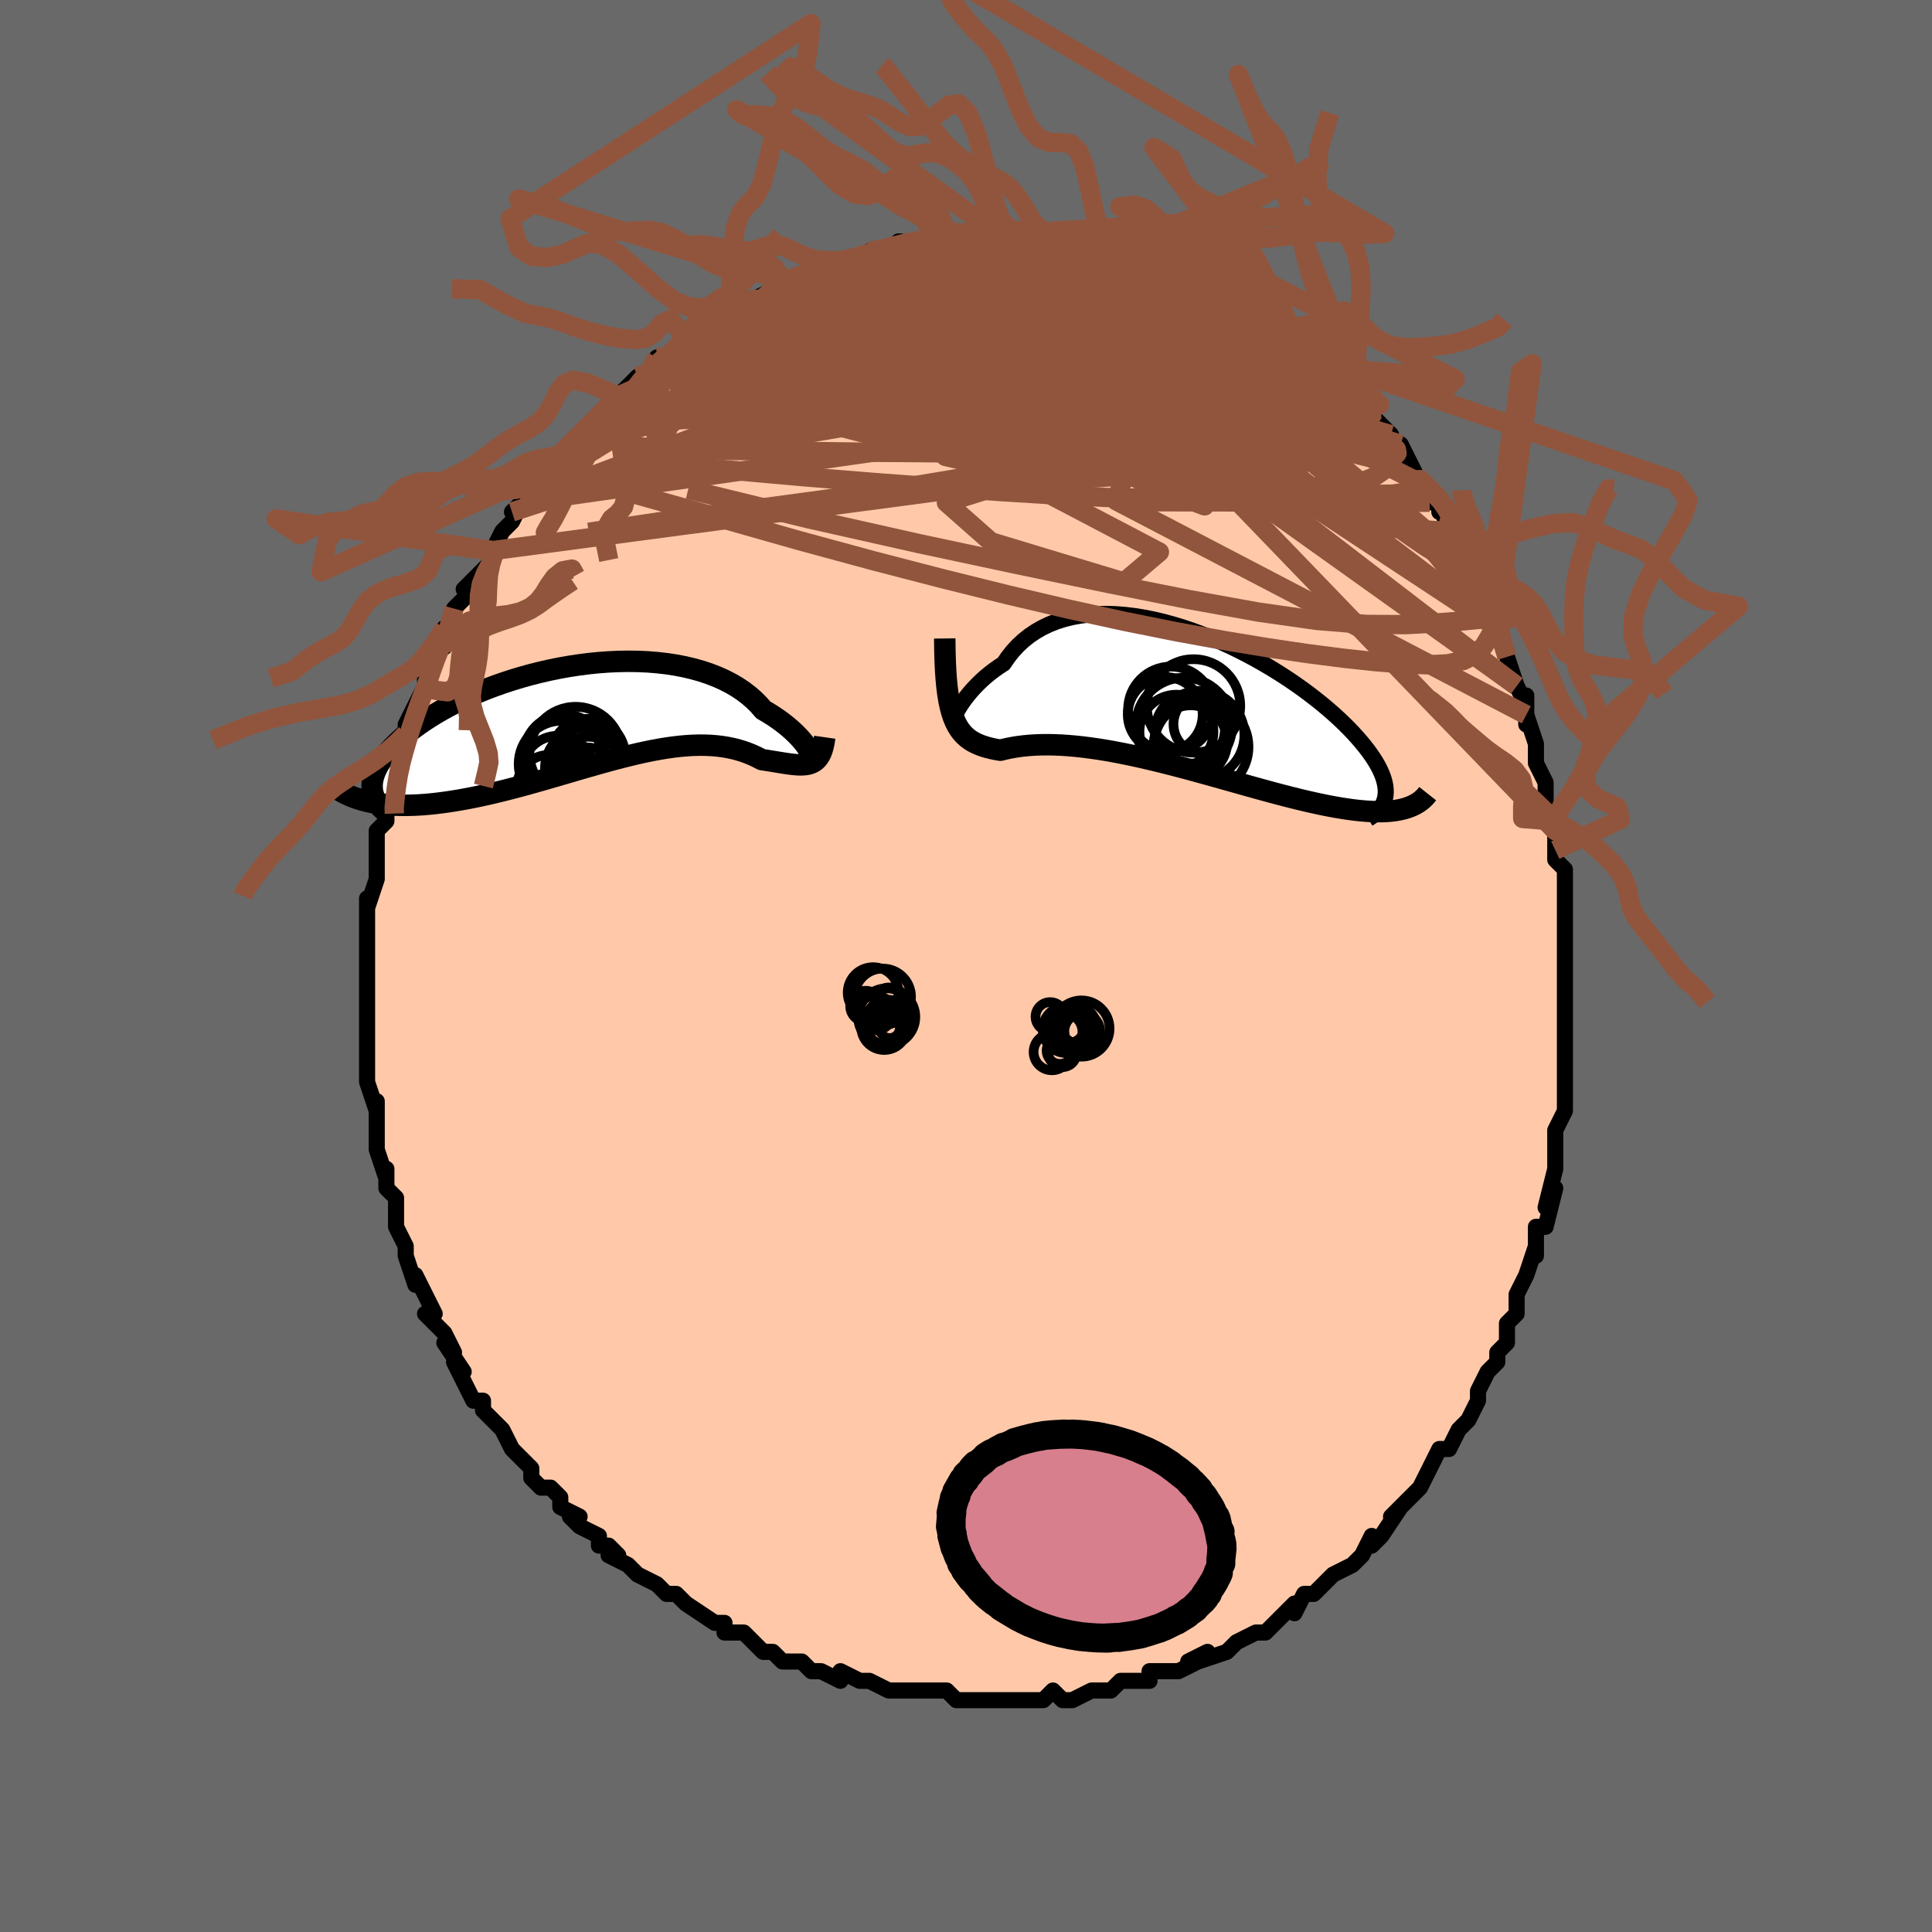 <svg viewBox="-100 -100 200 200" xmlns="http://www.w3.org/2000/svg" width="400" height="400" id="face-svg"><defs><clipPath id="leftEyeClipPath"><polyline points="23.278,3.745,23.162,3.551,23.018,3.333,22.845,3.094,22.643,2.838,22.412,2.567,22.152,2.283,21.862,1.989,21.544,1.687,21.197,1.38,20.82,1.07,20.416,0.757,19.983,0.446,19.523,0.136,19.036,-0.17,18.522,-0.471,18.079,-0.982,17.588,-1.475,17.051,-1.946,16.467,-2.394,15.839,-2.816,15.168,-3.21,14.455,-3.576,13.703,-3.911,12.913,-4.216,12.089,-4.489,11.232,-4.73,10.345,-4.938,9.431,-5.113,8.493,-5.256,7.533,-5.365,6.555,-5.443,5.561,-5.488,4.555,-5.502,3.539,-5.486,2.517,-5.439,1.491,-5.364,0.464,-5.261,-0.561,-5.13,-1.581,-4.974,-2.594,-4.794,-3.596,-4.59,-4.586,-4.364,-5.561,-4.118,-6.519,-3.852,-7.457,-3.568,-8.374,-3.269,-9.268,-2.954,-10.136,-2.626,-10.978,-2.285,-11.792,-1.935,-12.577,-1.575,-13.331,-1.207,-14.054,-0.833,-14.745,-0.454,-15.402,-0.071,-16.027,0.314,-16.619,0.7,-17.176,1.087,-17.701,1.472,-18.192,1.856,-18.651,2.236,-19.078,2.613,-19.473,2.985,-19.839,3.352,-20.176,3.712,-20.483,4.067,-20.761,4.418,-21.01,4.764,-21.229,5.104,-21.419,5.439,-21.581,5.768,-21.714,6.09,-21.82,6.406,-21.898,6.714,-21.949,7.015,-21.973,7.309,-21.971,7.596,-21.944,7.874,-21.892,8.145,-22.463,9.007,-22.047,9.098,-21.617,9.177,-21.173,9.245,-20.715,9.302,-20.243,9.346,-19.757,9.379,-19.258,9.401,-18.745,9.41,-18.219,9.407,-17.68,9.392,-17.129,9.366,-16.565,9.327,-15.989,9.277,-15.402,9.215,-14.801,9.142,-14.185,9.057,-13.555,8.962,-12.911,8.855,-12.254,8.737,-11.583,8.608,-10.901,8.467,-10.207,8.316,-9.501,8.155,-8.786,7.983,-8.061,7.803,-7.328,7.613,-6.586,7.416,-5.838,7.212,-5.084,7.001,-4.324,6.785,-3.56,6.565,-2.793,6.342,-2.023,6.117,-1.252,5.891,-0.48,5.665,0.291,5.441,1.061,5.221,1.829,5.004,2.594,4.794,3.354,4.59,4.109,4.395,4.859,4.21,5.601,4.036,6.336,3.875,7.062,3.727,7.779,3.595,8.486,3.479,9.181,3.38,9.866,3.3,10.537,3.24,11.196,3.199,11.842,3.18,12.473,3.183,13.09,3.208,13.691,3.256,14.277,3.327,14.847,3.421,15.401,3.537,15.938,3.676,16.459,3.837,16.962,4.019,17.449,4.22,17.918,4.44,18.37,4.676,18.797,4.74,19.212,4.806,19.615,4.871,20.006,4.936,20.383,4.998,20.748,5.055,21.1,5.107,21.438,5.152,21.762,5.186,22.073,5.21,22.369,5.219,22.651,5.212,22.918,5.187,23.17,5.14,23.407,5.07"></polyline></clipPath><clipPath id="rightEyeClipPath"><polyline points="-23.715,1.139,-23.584,0.918,-23.427,0.666,-23.243,0.387,-23.032,0.086,-22.794,-0.233,-22.528,-0.567,-22.235,-0.912,-21.914,-1.264,-21.567,-1.621,-21.193,-1.98,-20.792,-2.337,-20.365,-2.69,-19.911,-3.037,-19.433,-3.376,-18.929,-3.704,-18.488,-4.354,-18.003,-4.969,-17.473,-5.544,-16.901,-6.079,-16.287,-6.569,-15.633,-7.014,-14.939,-7.412,-14.209,-7.762,-13.443,-8.063,-12.644,-8.315,-11.815,-8.518,-10.958,-8.672,-10.074,-8.779,-9.168,-8.837,-8.241,-8.85,-7.297,-8.817,-6.337,-8.741,-5.366,-8.622,-4.385,-8.463,-3.397,-8.266,-2.405,-8.031,-1.412,-7.762,-0.42,-7.46,0.567,-7.128,1.548,-6.768,2.52,-6.382,3.48,-5.973,4.427,-5.542,5.358,-5.092,6.271,-4.625,7.164,-4.143,8.035,-3.65,8.883,-3.146,9.705,-2.634,10.502,-2.116,11.271,-1.594,12.011,-1.069,12.721,-0.544,13.4,-0.02,14.049,0.501,14.665,1.017,15.25,1.529,15.803,2.033,16.323,2.53,16.811,3.018,17.268,3.497,17.693,3.965,18.088,4.422,18.454,4.869,18.791,5.304,19.099,5.729,19.379,6.143,19.629,6.546,19.851,6.939,20.044,7.32,20.209,7.689,20.346,8.047,20.455,8.394,20.537,8.728,20.592,9.051,20.621,9.361,20.623,9.66,20.6,9.947,20.551,10.222,22.795,11.239,22.492,11.328,22.171,11.406,21.834,11.472,21.48,11.527,21.108,11.569,20.72,11.599,20.314,11.618,19.891,11.624,19.45,11.618,18.992,11.6,18.517,11.569,18.025,11.527,17.515,11.472,16.989,11.405,16.445,11.327,15.881,11.238,15.299,11.137,14.698,11.025,14.077,10.901,13.438,10.765,12.779,10.618,12.102,10.461,11.407,10.292,10.694,10.114,9.964,9.926,9.218,9.729,8.456,9.524,7.679,9.311,6.888,9.092,6.083,8.867,5.267,8.637,4.44,8.404,3.603,8.169,2.758,7.932,1.906,7.695,1.047,7.458,0.185,7.224,-0.681,6.994,-1.548,6.768,-2.415,6.548,-3.281,6.336,-4.143,6.132,-5.001,5.937,-5.852,5.753,-6.696,5.581,-7.529,5.422,-8.352,5.276,-9.162,5.146,-9.957,5.031,-10.737,4.932,-11.5,4.85,-12.243,4.785,-12.966,4.737,-13.668,4.707,-14.347,4.695,-15.002,4.7,-15.632,4.722,-16.236,4.761,-16.813,4.814,-17.362,4.882,-17.883,4.963,-18.375,5.055,-18.838,5.155,-19.272,5.263,-19.724,5.182,-20.16,5.092,-20.577,4.989,-20.976,4.871,-21.357,4.737,-21.72,4.584,-22.063,4.41,-22.388,4.211,-22.693,3.985,-22.98,3.729,-23.247,3.439,-23.495,3.113,-23.723,2.747,-23.933,2.336,-24.123,1.878"></polyline></clipPath><filter id="fuzzy"><feTurbulence id="turbulence" baseFrequency="0.05" numOctaves="3" type="noise" result="noise"></feTurbulence><feDisplacementMap in="SourceGraphic" in2="noise" scale="2"></feDisplacementMap></filter><linearGradient id="rainbowGradient" x1="0%" y1="0%" x2="100%" y2="0%"><stop offset="0%" style="stop-color: rgb(165, 42, 42);  stop-opacity: 1"></stop><stop offset="50%" style="stop-color: rgb(44, 34, 43);  stop-opacity: 1"></stop><stop offset="100%" style="stop-color: rgb(145, 85, 61);  stop-opacity: 1"></stop></linearGradient></defs><title>That&#39;s an ugly face</title><desc>CREATED BY XUAN TANG, MORE INFO AT TXSTC55.GITHUB.IO</desc><rect x="-100" y="-100" width="100%" height="100%" opacity="1" fill="rgb(105, 105, 105)"></rect><polyline id="faceContour" points="62,1,62,2,62,1,62,3,62,7,62,7,62,8,62,9,62,10,62,11,62,11,62,15,62,15,61,17,61,19,61,19,61,19,61,21,61,21,60,25,61,23,60,27,59,27,59,29,59,30,59,29,58,32,57,34,57,34,57,36,56,37,56,37,56,39,55,40,55,41,54,42,54,42,53,44,53,45,53,45,52,47,52,47,51,48,50,50,49,50,48,52,48,52,47,54,47,54,46,55,46,55,44,57,45,56,43,59,42,60,42,59,41,61,41,61,40,62,38,63,37,64,37,64,36,65,35,65,34,67,34,66,33,67,33,67,31,69,30,69,30,69,28,70,27,71,27,71,24,72,25,71,23,72,24,72,22,73,22,73,19,73,19,74,18,74,16,74,17,74,16,74,15,75,13,75,13,75,11,76,10,76,9,75,8,76,7,76,5,76,5,76,4,76,3,76,2,76,1,76,0,76,-1,76,-2,75,-3,75,-5,75,-4,75,-6,75,-6,75,-8,75,-10,74,-11,74,-11,74,-13,73,-13,73,-13,74,-15,73,-16,73,-17,72,-18,72,-19,72,-20,71,-21,71,-23,69,-24,69,-25,69,-25,68,-26,68,-26,68,-26,68,-29,66,-30,65,-30,65,-31,65,-32,64,-32,64,-34,63,-35,62,-37,61,-36,61,-37,60,-38,60,-38,59,-40,58,-41,57,-40,57,-42,56,-42,55,-43,54,-44,54,-45,53,-45,53,-45,52,-47,50,-48,48,-48,48,-48,48,-50,46,-50,45,-51,45,-52,43,-52,43,-53,41,-52,42,-54,39,-53,40,-54,38,-55,37,-56,36,-55,36,-56,34,-57,32,-57,33,-58,30,-58,29,-58,29,-58,29,-59,27,-59,25,-59,25,-59,24,-60,23,-60,21,-60,22,-61,19,-61,18,-61,17,-61,16,-61,14,-61,15,-62,12,-62,10,-62,11,-62,9,-62,7,-62,8,-62,6,-62,3,-62,3,-62,2,-62,1,-62,1,-62,-3,-62,-2,-62,-4,-62,-6,-62,-6,-62,-7,-62,-6,-61,-9,-61,-9,-61,-12,-61,-12,-61,-14,-60,-15,-60,-16,-60,-16,-60,-18,-59,-19,-60,-19,-59,-22,-58,-24,-58,-24,-58,-24,-58,-25,-57,-27,-56,-29,-56,-29,-56,-29,-56,-30,-55,-32,-55,-33,-54,-35,-54,-33,-53,-37,-53,-37,-52,-38,-51,-39,-52,-39,-50,-41,-49,-42,-49,-43,-49,-43,-48,-45,-47,-46,-46,-48,-47,-47,-46,-48,-45,-49,-44,-50,-44,-51,-42,-53,-42,-53,-41,-54,-41,-54,-39,-56,-39,-56,-38,-57,-38,-57,-36,-59,-37,-58,-37,-58,-34,-61,-35,-60,-32,-62,-32,-63,-31,-63,-31,-63,-29,-65,-29,-65,-28,-66,-27,-66,-25,-67,-26,-67,-25,-68,-23,-69,-24,-68,-22,-69,-22,-69,-20,-70,-19,-71,-19,-71,-19,-71,-18,-71,-16,-72,-15,-72,-14,-73,-13,-73,-13,-73,-12,-73,-10,-74,-8,-74,-7,-75,-7,-75,-6,-75,-7,-75,-4,-75,-4,-75,-2,-76,-2,-76,-1,-76,0,-76,1,-76,2,-76,3,-76,3,-76,4,-76,6,-76,5,-76,7,-76,8,-76,11,-75,10,-75,10,-75,12,-75,13,-75,14,-74,14,-75,15,-74,17,-74,17,-74,20,-73,19,-73,20,-73,21,-72,22,-72,23,-71,25,-71,25,-70,25,-70,26,-70,27,-69,29,-68,29,-68,30,-68,32,-67,31,-67,31,-67,33,-65,33,-66,35,-64,36,-63,37,-63,36,-63,38,-61,39,-61,39,-60,40,-59,41,-58,42,-57,42,-57,44,-55,43,-55,44,-54,45,-53,45,-54,47,-50,46,-52,48,-48,49,-48,49,-47,49,-48,50,-45,50,-46,52,-42,52,-42,51,-43,53,-39,53,-40,53,-40,54,-37,55,-36,55,-35,55,-35,55,-35,56,-32,57,-29,57,-29,58,-27,58,-28,58,-25,58,-26,59,-23,59,-23,59,-22,59,-21,60,-19,60,-17,60,-16,61,-15,61,-14,61,-12,61,-11,62,-10,62,-7,62,-7,62,-5,62,-5,62,-4,62,-4,62,-2,62,1,62,2" fill="#ffc9a9" stroke="black" stroke-width="1.667" stroke-linejoin="round" filter="url(#fuzzy)"></polyline><g transform="translate(22.828 -27.602)"><polyline id="rightCountour" points="-23.715,1.139,-23.584,0.918,-23.427,0.666,-23.243,0.387,-23.032,0.086,-22.794,-0.233,-22.528,-0.567,-22.235,-0.912,-21.914,-1.264,-21.567,-1.621,-21.193,-1.98,-20.792,-2.337,-20.365,-2.69,-19.911,-3.037,-19.433,-3.376,-18.929,-3.704,-18.488,-4.354,-18.003,-4.969,-17.473,-5.544,-16.901,-6.079,-16.287,-6.569,-15.633,-7.014,-14.939,-7.412,-14.209,-7.762,-13.443,-8.063,-12.644,-8.315,-11.815,-8.518,-10.958,-8.672,-10.074,-8.779,-9.168,-8.837,-8.241,-8.85,-7.297,-8.817,-6.337,-8.741,-5.366,-8.622,-4.385,-8.463,-3.397,-8.266,-2.405,-8.031,-1.412,-7.762,-0.42,-7.46,0.567,-7.128,1.548,-6.768,2.52,-6.382,3.48,-5.973,4.427,-5.542,5.358,-5.092,6.271,-4.625,7.164,-4.143,8.035,-3.65,8.883,-3.146,9.705,-2.634,10.502,-2.116,11.271,-1.594,12.011,-1.069,12.721,-0.544,13.4,-0.02,14.049,0.501,14.665,1.017,15.25,1.529,15.803,2.033,16.323,2.53,16.811,3.018,17.268,3.497,17.693,3.965,18.088,4.422,18.454,4.869,18.791,5.304,19.099,5.729,19.379,6.143,19.629,6.546,19.851,6.939,20.044,7.32,20.209,7.689,20.346,8.047,20.455,8.394,20.537,8.728,20.592,9.051,20.621,9.361,20.623,9.66,20.6,9.947,20.551,10.222,22.795,11.239,22.492,11.328,22.171,11.406,21.834,11.472,21.48,11.527,21.108,11.569,20.72,11.599,20.314,11.618,19.891,11.624,19.45,11.618,18.992,11.6,18.517,11.569,18.025,11.527,17.515,11.472,16.989,11.405,16.445,11.327,15.881,11.238,15.299,11.137,14.698,11.025,14.077,10.901,13.438,10.765,12.779,10.618,12.102,10.461,11.407,10.292,10.694,10.114,9.964,9.926,9.218,9.729,8.456,9.524,7.679,9.311,6.888,9.092,6.083,8.867,5.267,8.637,4.44,8.404,3.603,8.169,2.758,7.932,1.906,7.695,1.047,7.458,0.185,7.224,-0.681,6.994,-1.548,6.768,-2.415,6.548,-3.281,6.336,-4.143,6.132,-5.001,5.937,-5.852,5.753,-6.696,5.581,-7.529,5.422,-8.352,5.276,-9.162,5.146,-9.957,5.031,-10.737,4.932,-11.5,4.85,-12.243,4.785,-12.966,4.737,-13.668,4.707,-14.347,4.695,-15.002,4.7,-15.632,4.722,-16.236,4.761,-16.813,4.814,-17.362,4.882,-17.883,4.963,-18.375,5.055,-18.838,5.155,-19.272,5.263,-19.724,5.182,-20.16,5.092,-20.577,4.989,-20.976,4.871,-21.357,4.737,-21.72,4.584,-22.063,4.41,-22.388,4.211,-22.693,3.985,-22.98,3.729,-23.247,3.439,-23.495,3.113,-23.723,2.747,-23.933,2.336,-24.123,1.878" fill="white" stroke="white" stroke-width="0" stroke-linejoin="round" filter="url(#fuzzy)"></polyline></g><g transform="translate(-39.506 -26.041)"><polyline id="leftCountour" points="23.278,3.745,23.162,3.551,23.018,3.333,22.845,3.094,22.643,2.838,22.412,2.567,22.152,2.283,21.862,1.989,21.544,1.687,21.197,1.38,20.82,1.07,20.416,0.757,19.983,0.446,19.523,0.136,19.036,-0.17,18.522,-0.471,18.079,-0.982,17.588,-1.475,17.051,-1.946,16.467,-2.394,15.839,-2.816,15.168,-3.21,14.455,-3.576,13.703,-3.911,12.913,-4.216,12.089,-4.489,11.232,-4.73,10.345,-4.938,9.431,-5.113,8.493,-5.256,7.533,-5.365,6.555,-5.443,5.561,-5.488,4.555,-5.502,3.539,-5.486,2.517,-5.439,1.491,-5.364,0.464,-5.261,-0.561,-5.13,-1.581,-4.974,-2.594,-4.794,-3.596,-4.59,-4.586,-4.364,-5.561,-4.118,-6.519,-3.852,-7.457,-3.568,-8.374,-3.269,-9.268,-2.954,-10.136,-2.626,-10.978,-2.285,-11.792,-1.935,-12.577,-1.575,-13.331,-1.207,-14.054,-0.833,-14.745,-0.454,-15.402,-0.071,-16.027,0.314,-16.619,0.7,-17.176,1.087,-17.701,1.472,-18.192,1.856,-18.651,2.236,-19.078,2.613,-19.473,2.985,-19.839,3.352,-20.176,3.712,-20.483,4.067,-20.761,4.418,-21.01,4.764,-21.229,5.104,-21.419,5.439,-21.581,5.768,-21.714,6.09,-21.82,6.406,-21.898,6.714,-21.949,7.015,-21.973,7.309,-21.971,7.596,-21.944,7.874,-21.892,8.145,-22.463,9.007,-22.047,9.098,-21.617,9.177,-21.173,9.245,-20.715,9.302,-20.243,9.346,-19.757,9.379,-19.258,9.401,-18.745,9.41,-18.219,9.407,-17.68,9.392,-17.129,9.366,-16.565,9.327,-15.989,9.277,-15.402,9.215,-14.801,9.142,-14.185,9.057,-13.555,8.962,-12.911,8.855,-12.254,8.737,-11.583,8.608,-10.901,8.467,-10.207,8.316,-9.501,8.155,-8.786,7.983,-8.061,7.803,-7.328,7.613,-6.586,7.416,-5.838,7.212,-5.084,7.001,-4.324,6.785,-3.56,6.565,-2.793,6.342,-2.023,6.117,-1.252,5.891,-0.48,5.665,0.291,5.441,1.061,5.221,1.829,5.004,2.594,4.794,3.354,4.59,4.109,4.395,4.859,4.21,5.601,4.036,6.336,3.875,7.062,3.727,7.779,3.595,8.486,3.479,9.181,3.38,9.866,3.3,10.537,3.24,11.196,3.199,11.842,3.18,12.473,3.183,13.09,3.208,13.691,3.256,14.277,3.327,14.847,3.421,15.401,3.537,15.938,3.676,16.459,3.837,16.962,4.019,17.449,4.22,17.918,4.44,18.37,4.676,18.797,4.74,19.212,4.806,19.615,4.871,20.006,4.936,20.383,4.998,20.748,5.055,21.1,5.107,21.438,5.152,21.762,5.186,22.073,5.21,22.369,5.219,22.651,5.212,22.918,5.187,23.17,5.14,23.407,5.07" fill="white" stroke="white" stroke-width="0" stroke-linejoin="round" filter="url(#fuzzy)"></polyline></g><g transform="translate(22.828 -27.602)"><polyline id="rightUpper" points="-23.692,0.514,-23.79,0.896,-23.87,1.191,-23.93,1.404,-23.97,1.542,-23.987,1.612,-23.981,1.619,-23.952,1.57,-23.898,1.47,-23.82,1.325,-23.715,1.139,-23.584,0.918,-23.427,0.666,-23.243,0.387,-23.032,0.086,-22.794,-0.233,-22.528,-0.567,-22.235,-0.912,-21.914,-1.264,-21.567,-1.621,-21.193,-1.98,-20.792,-2.337,-20.365,-2.69,-19.911,-3.037,-19.433,-3.376,-18.929,-3.704,-18.488,-4.354,-18.003,-4.969,-17.473,-5.544,-16.901,-6.079,-16.287,-6.569,-15.633,-7.014,-14.939,-7.412,-14.209,-7.762,-13.443,-8.063,-12.644,-8.315,-11.815,-8.518,-10.958,-8.672,-10.074,-8.779,-9.168,-8.837,-8.241,-8.85,-7.297,-8.817,-6.337,-8.741,-5.366,-8.622,-4.385,-8.463,-3.397,-8.266,-2.405,-8.031,-1.412,-7.762,-0.42,-7.46,0.567,-7.128,1.548,-6.768,2.52,-6.382,3.48,-5.973,4.427,-5.542,5.358,-5.092,6.271,-4.625,7.164,-4.143,8.035,-3.65,8.883,-3.146,9.705,-2.634,10.502,-2.116,11.271,-1.594,12.011,-1.069,12.721,-0.544,13.4,-0.02,14.049,0.501,14.665,1.017,15.25,1.529,15.803,2.033,16.323,2.53,16.811,3.018,17.268,3.497,17.693,3.965,18.088,4.422,18.454,4.869,18.791,5.304,19.099,5.729,19.379,6.143,19.629,6.546,19.851,6.939,20.044,7.32,20.209,7.689,20.346,8.047,20.455,8.394,20.537,8.728,20.592,9.051,20.621,9.361,20.623,9.66,20.6,9.947,20.551,10.222,20.478,10.486,20.38,10.738,20.259,10.979,20.115,11.208,19.949,11.426,19.76,11.634,19.551,11.831,19.32,12.018,19.07,12.194,18.8,12.361" fill="none" stroke="black" stroke-width="1.667" stroke-linejoin="round" filter="url(#fuzzy)"></polyline><polyline id="rightLower" points="-25.028,-6.304,-25.014,-5.117,-24.984,-4.026,-24.938,-3.025,-24.875,-2.11,-24.795,-1.275,-24.697,-0.514,-24.581,0.177,-24.447,0.803,-24.295,1.368,-24.123,1.878,-23.933,2.336,-23.723,2.747,-23.495,3.113,-23.247,3.439,-22.98,3.729,-22.693,3.985,-22.388,4.211,-22.063,4.41,-21.72,4.584,-21.357,4.737,-20.976,4.871,-20.577,4.989,-20.16,5.092,-19.724,5.182,-19.272,5.263,-18.838,5.155,-18.375,5.055,-17.883,4.963,-17.362,4.882,-16.813,4.814,-16.236,4.761,-15.632,4.722,-15.002,4.7,-14.347,4.695,-13.668,4.707,-12.966,4.737,-12.243,4.785,-11.5,4.85,-10.737,4.932,-9.957,5.031,-9.162,5.146,-8.352,5.276,-7.529,5.422,-6.696,5.581,-5.852,5.753,-5.001,5.937,-4.143,6.132,-3.281,6.336,-2.415,6.548,-1.548,6.768,-0.681,6.994,0.185,7.224,1.047,7.458,1.906,7.695,2.758,7.932,3.603,8.169,4.44,8.404,5.267,8.637,6.083,8.867,6.888,9.092,7.679,9.311,8.456,9.524,9.218,9.729,9.964,9.926,10.694,10.114,11.407,10.292,12.102,10.461,12.779,10.618,13.438,10.765,14.077,10.901,14.698,11.025,15.299,11.137,15.881,11.238,16.445,11.327,16.989,11.405,17.515,11.472,18.025,11.527,18.517,11.569,18.992,11.6,19.45,11.618,19.891,11.624,20.314,11.618,20.72,11.599,21.108,11.569,21.48,11.527,21.834,11.472,22.171,11.406,22.492,11.328,22.795,11.239,23.083,11.138,23.354,11.027,23.608,10.904,23.847,10.771,24.071,10.627,24.279,10.473,24.472,10.31,24.651,10.136,24.815,9.953,24.966,9.762" fill="none" stroke="black" stroke-width="2.222" stroke-linejoin="round" filter="url(#fuzzy)"></polyline><!--[--><circle r="4.837" cx="0.725" cy="0.68" stroke="black" fill="none" stroke-width="1" filter="url(#fuzzy)" clip-path="url(#rightEyeClipPath)"></circle><circle r="3.774" cx="0.44" cy="4.389" stroke="black" fill="none" stroke-width="1" filter="url(#fuzzy)" clip-path="url(#rightEyeClipPath)"></circle><circle r="3.085" cx="1.734" cy="2.561" stroke="black" fill="none" stroke-width="1" filter="url(#fuzzy)" clip-path="url(#rightEyeClipPath)"></circle><circle r="3.832" cx="-1.041" cy="3.345" stroke="black" fill="none" stroke-width="1" filter="url(#fuzzy)" clip-path="url(#rightEyeClipPath)"></circle><circle r="4.431" cx="-1.617" cy="1.036" stroke="black" fill="none" stroke-width="1" filter="url(#fuzzy)" clip-path="url(#rightEyeClipPath)"></circle><circle r="4.595" cx="1.396" cy="3.701" stroke="black" fill="none" stroke-width="1" filter="url(#fuzzy)" clip-path="url(#rightEyeClipPath)"></circle><circle r="4.914" cx="1.5" cy="4.92" stroke="black" fill="none" stroke-width="1" filter="url(#fuzzy)" clip-path="url(#rightEyeClipPath)"></circle><circle r="4.969" cx="-0.257" cy="2.726" stroke="black" fill="none" stroke-width="1" filter="url(#fuzzy)" clip-path="url(#rightEyeClipPath)"></circle><circle r="3.58" cx="0.396" cy="3.074" stroke="black" fill="none" stroke-width="1" filter="url(#fuzzy)" clip-path="url(#rightEyeClipPath)"></circle><circle r="3.878" cx="-2.206" cy="1.564" stroke="black" fill="none" stroke-width="1" filter="url(#fuzzy)" clip-path="url(#rightEyeClipPath)"></circle><!--]--></g><g transform="translate(-39.506 -26.041)"><polyline id="leftUpper" points="23.026,3.639,23.153,3.875,23.26,4.05,23.346,4.167,23.411,4.233,23.452,4.25,23.469,4.223,23.461,4.155,23.427,4.051,23.366,3.913,23.278,3.745,23.162,3.551,23.018,3.333,22.845,3.094,22.643,2.838,22.412,2.567,22.152,2.283,21.862,1.989,21.544,1.687,21.197,1.38,20.82,1.07,20.416,0.757,19.983,0.446,19.523,0.136,19.036,-0.17,18.522,-0.471,18.079,-0.982,17.588,-1.475,17.051,-1.946,16.467,-2.394,15.839,-2.816,15.168,-3.21,14.455,-3.576,13.703,-3.911,12.913,-4.216,12.089,-4.489,11.232,-4.73,10.345,-4.938,9.431,-5.113,8.493,-5.256,7.533,-5.365,6.555,-5.443,5.561,-5.488,4.555,-5.502,3.539,-5.486,2.517,-5.439,1.491,-5.364,0.464,-5.261,-0.561,-5.13,-1.581,-4.974,-2.594,-4.794,-3.596,-4.59,-4.586,-4.364,-5.561,-4.118,-6.519,-3.852,-7.457,-3.568,-8.374,-3.269,-9.268,-2.954,-10.136,-2.626,-10.978,-2.285,-11.792,-1.935,-12.577,-1.575,-13.331,-1.207,-14.054,-0.833,-14.745,-0.454,-15.402,-0.071,-16.027,0.314,-16.619,0.7,-17.176,1.087,-17.701,1.472,-18.192,1.856,-18.651,2.236,-19.078,2.613,-19.473,2.985,-19.839,3.352,-20.176,3.712,-20.483,4.067,-20.761,4.418,-21.01,4.764,-21.229,5.104,-21.419,5.439,-21.581,5.768,-21.714,6.09,-21.82,6.406,-21.898,6.714,-21.949,7.015,-21.973,7.309,-21.971,7.596,-21.944,7.874,-21.892,8.145,-21.815,8.407,-21.715,8.662,-21.591,8.909,-21.444,9.147,-21.276,9.378,-21.086,9.6,-20.875,9.814,-20.644,10.021,-20.393,10.22,-20.123,10.412" fill="none" stroke="black" stroke-width="2.222" stroke-linejoin="round" filter="url(#fuzzy)"></polyline><polyline id="leftLower" points="24.881,2.359,24.811,2.848,24.723,3.279,24.617,3.654,24.494,3.979,24.354,4.257,24.197,4.492,24.024,4.687,23.834,4.847,23.628,4.973,23.407,5.07,23.17,5.14,22.918,5.187,22.651,5.212,22.369,5.219,22.073,5.21,21.762,5.186,21.438,5.152,21.1,5.107,20.748,5.055,20.383,4.998,20.006,4.936,19.615,4.871,19.212,4.806,18.797,4.74,18.37,4.676,17.918,4.44,17.449,4.22,16.962,4.019,16.459,3.837,15.938,3.676,15.401,3.537,14.847,3.421,14.277,3.327,13.691,3.256,13.09,3.208,12.473,3.183,11.842,3.18,11.196,3.199,10.537,3.24,9.866,3.3,9.181,3.38,8.486,3.479,7.779,3.595,7.062,3.727,6.336,3.875,5.601,4.036,4.859,4.21,4.109,4.395,3.354,4.59,2.594,4.794,1.829,5.004,1.061,5.221,0.291,5.441,-0.48,5.665,-1.252,5.891,-2.023,6.117,-2.793,6.342,-3.56,6.565,-4.324,6.785,-5.084,7.001,-5.838,7.212,-6.586,7.416,-7.328,7.613,-8.061,7.803,-8.786,7.983,-9.501,8.155,-10.207,8.316,-10.901,8.467,-11.583,8.608,-12.254,8.737,-12.911,8.855,-13.555,8.962,-14.185,9.057,-14.801,9.142,-15.402,9.215,-15.989,9.277,-16.565,9.327,-17.129,9.366,-17.68,9.392,-18.219,9.407,-18.745,9.41,-19.258,9.401,-19.757,9.379,-20.243,9.346,-20.715,9.302,-21.173,9.245,-21.617,9.177,-22.047,9.098,-22.463,9.007,-22.865,8.906,-23.252,8.793,-23.625,8.67,-23.984,8.536,-24.329,8.392,-24.661,8.239,-24.978,8.075,-25.282,7.902,-25.573,7.72,-25.852,7.529" fill="none" stroke="black" stroke-width="2.222" stroke-linejoin="round" filter="url(#fuzzy)"></polyline><!--[--><circle r="4.2" cx="-2.072" cy="4.199" stroke="black" fill="none" stroke-width="1" filter="url(#fuzzy)" clip-path="url(#leftEyeClipPath)"></circle><circle r="4.055" cx="0.237" cy="7.471" stroke="black" fill="none" stroke-width="1" filter="url(#fuzzy)" clip-path="url(#leftEyeClipPath)"></circle><circle r="3.771" cx="-2.717" cy="5.972" stroke="black" fill="none" stroke-width="1" filter="url(#fuzzy)" clip-path="url(#leftEyeClipPath)"></circle><circle r="4.778" cx="-0.91" cy="3.986" stroke="black" fill="none" stroke-width="1" filter="url(#fuzzy)" clip-path="url(#leftEyeClipPath)"></circle><circle r="3.828" cx="0.386" cy="4.274" stroke="black" fill="none" stroke-width="1" filter="url(#fuzzy)" clip-path="url(#leftEyeClipPath)"></circle><circle r="3.977" cx="0.415" cy="6.286" stroke="black" fill="none" stroke-width="1" filter="url(#fuzzy)" clip-path="url(#leftEyeClipPath)"></circle><circle r="4.486" cx="-2.317" cy="5.133" stroke="black" fill="none" stroke-width="1" filter="url(#fuzzy)" clip-path="url(#leftEyeClipPath)"></circle><circle r="3.25" cx="-3.701" cy="7.446" stroke="black" fill="none" stroke-width="1" filter="url(#fuzzy)" clip-path="url(#leftEyeClipPath)"></circle><circle r="3.019" cx="-0.116" cy="7.393" stroke="black" fill="none" stroke-width="1" filter="url(#fuzzy)" clip-path="url(#leftEyeClipPath)"></circle><circle r="4.231" cx="0.149" cy="5.61" stroke="black" fill="none" stroke-width="1" filter="url(#fuzzy)" clip-path="url(#leftEyeClipPath)"></circle><!--]--></g><g id="hairs"><!--[--><polyline points="44,-54,44.548,-53.489,44.622,-53.079,44.266,-52.684,43.441,-52.467,42.093,-52.557,40.149,-53.035,37.55,-53.916,34.269,-55.154,30.307,-56.702,25.669,-58.564,20.355,-60.812,14.364,-63.539,7.693,-66.76,0.318,-70.323" fill="none" stroke="rgb(145, 85, 61)" stroke-width="2" stroke-linejoin="round" filter="url(#fuzzy)"></polyline><polyline points="0,-76,1,-75.984,2.027,-75.94,3.062,-75.872,4.144,-75.787,5.29,-75.688,6.492,-75.573,7.733,-75.435,8.984,-75.27,10.189,-75.086,11.275,-74.903,12.181,-74.746,12.876,-74.634,13.36,-74.569,13.645,-74.544,13.726,-74.55,13.574,-74.588,13.133,-74.667,12.325,-74.779,11.143,-74.898" fill="none" stroke="rgb(145, 85, 61)" stroke-width="2" stroke-linejoin="round" filter="url(#fuzzy)"></polyline><polyline points="10,-75,11.504,-74.933,12.403,-74.738,12.926,-74.503,13.243,-74.239,13.421,-73.923,13.44,-73.541,13.233,-73.088,12.742,-72.568,11.934,-71.983,10.807,-71.329,9.37,-70.603,7.617,-69.805,5.523,-68.94,3.046,-68.01,0.147,-67.011,-3.198,-65.931,-6.981,-64.757,-11.177,-63.497,-15.748,-62.192,-20.672,-60.903,-25.976,-59.644,-31.778,-58.302" fill="none" stroke="rgb(145, 85, 61)" stroke-width="2" stroke-linejoin="round" filter="url(#fuzzy)"></polyline><polyline points="-19,-71,-17.701,-71.267,-16.089,-71.741,-14.44,-72.234,-12.83,-72.691,-11.246,-73.103,-9.638,-73.49,-7.969,-73.882,-6.273,-74.29,-4.659,-74.698,-3.257,-75.069,-2.159,-75.37,-1.396,-75.589,-0.951,-75.743,-0.792,-75.871" fill="none" stroke="rgb(145, 85, 61)" stroke-width="2" stroke-linejoin="round" filter="url(#fuzzy)"></polyline><polyline points="33,-65,33.583,-65.052,34.594,-64.356,35.513,-63.629,36.257,-62.993,36.883,-62.41,37.43,-61.856,37.892,-61.347,38.239,-60.915,38.444,-60.595,38.492,-60.414,38.363,-60.395,38.032,-60.552,37.457,-60.902,36.597,-61.463,35.418,-62.266,33.899,-63.34,32.024,-64.703,29.81,-66.332,27.364,-68.142" fill="none" stroke="rgb(145, 85, 61)" stroke-width="2" stroke-linejoin="round" filter="url(#fuzzy)"></polyline><polyline points="-10,-74,-8.367,-74.205,-7.075,-74.425,-5.835,-74.471,-4.434,-74.37,-2.766,-74.192,-0.838,-73.993,1.273,-73.796,3.481,-73.594,5.734,-73.367,8.015,-73.091,10.324,-72.759,12.644,-72.377,14.932,-71.96,17.119,-71.526,19.147,-71.106,20.971,-70.743,22.55,-70.492,23.855,-70.336" fill="none" stroke="rgb(145, 85, 61)" stroke-width="2" stroke-linejoin="round" filter="url(#fuzzy)"></polyline><polyline points="10,-75,10.623,-74.968,11.774,-74.836,12.956,-74.617,14.074,-74.36,15.165,-74.087,16.269,-73.8,17.369,-73.5,18.4,-73.201,19.283,-72.923,19.967,-72.688,20.441,-72.509,20.721,-72.394,20.815,-72.352,20.69,-72.397,20.258,-72.553,19.4,-72.843,18.039,-73.284,16.193,-73.924" fill="none" stroke="rgb(145, 85, 61)" stroke-width="2" stroke-linejoin="round" filter="url(#fuzzy)"></polyline><polyline points="-4,-75,-2.599,-75.604,-1.543,-75.788,-0.422,-75.789,0.824,-75.706,2.153,-75.579,3.518,-75.425,4.889,-75.255,6.256,-75.074,7.624,-74.886,8.994,-74.69,10.365,-74.482,11.714,-74.262,12.997,-74.04,14.156,-73.835,15.139,-73.669,15.93,-73.561,16.544,-73.514,17,-73.519,17.285,-73.569,17.333,-73.665,17.05,-73.81,16.36,-73.954" fill="none" stroke="rgb(145, 85, 61)" stroke-width="2" stroke-linejoin="round" filter="url(#fuzzy)"></polyline><polyline points="36,-63,36.361,-62.855,36.337,-62.326,36.143,-61.583,35.65,-60.759,34.773,-59.896,33.478,-59.009,31.741,-58.111,29.53,-57.212,26.817,-56.317,23.578,-55.423,19.805,-54.52,15.498,-53.589,10.655,-52.612,5.275,-51.58,-0.647,-50.505,-7.106,-49.423,-14.105,-48.371,-21.679,-47.346,-29.946,-46.252,-39.058,-44.9" fill="none" stroke="rgb(145, 85, 61)" stroke-width="2" stroke-linejoin="round" filter="url(#fuzzy)"></polyline><polyline points="54,-37,54.233,-36.251,53.325,-35.905,51.537,-35.732,48.981,-35.531,45.652,-35.341,41.474,-35.359,36.357,-35.769,30.228,-36.642,23.044,-37.941,14.79,-39.587,5.469,-41.52,-4.912,-43.735,-16.338,-46.302,-28.762,-49.335" fill="none" stroke="rgb(145, 85, 61)" stroke-width="2" stroke-linejoin="round" filter="url(#fuzzy)"></polyline><polyline points="43,-55,43.767,-54.169,44.133,-53.515,44.153,-52.82,43.851,-52.058,43.218,-51.298,42.226,-50.621,40.839,-50.071,39.037,-49.642,36.815,-49.298,34.175,-48.998,31.109,-48.731,27.606,-48.514,23.656,-48.385,19.262,-48.378,14.432,-48.507,9.168,-48.762,3.455,-49.118,-2.741,-49.55,-9.462,-50.053,-16.755,-50.643,-24.637,-51.347,-33.052,-52.174" fill="none" stroke="rgb(145, 85, 61)" stroke-width="2" stroke-linejoin="round" filter="url(#fuzzy)"></polyline><polyline points="15,-74,16.501,-73.89,17.811,-73.534,19.053,-73.043,20.235,-72.494,21.413,-71.909,22.621,-71.301,23.831,-70.698,24.983,-70.132,26.017,-69.63,26.896,-69.206,27.615,-68.865,28.167,-68.601,28.516,-68.418,28.579,-68.351,28.237,-68.498,27.362,-69.015" fill="none" stroke="rgb(145, 85, 61)" stroke-width="2" stroke-linejoin="round" filter="url(#fuzzy)"></polyline><polyline points="47,-50,46.65,-50.339,46.465,-49.626,45.696,-49.082,44.176,-48.852,41.939,-48.817,39.023,-48.883,35.411,-49.048,31.047,-49.371,25.875,-49.914,19.872,-50.71,13.036,-51.765,5.359,-53.066,-3.206,-54.568,-12.738,-56.201,-23.228,-58.068" fill="none" stroke="rgb(145, 85, 61)" stroke-width="2" stroke-linejoin="round" filter="url(#fuzzy)"></polyline><polyline points="31,-67,31.324,-66.562,31.644,-65.92,31.618,-65.288,31.115,-64.678,30.038,-64.12,28.341,-63.626,26.024,-63.174,23.099,-62.74,19.56,-62.31,15.382,-61.888,10.538,-61.488,5.001,-61.136,-1.267,-60.855,-8.329,-60.633,-16.274,-60.422,-25.09,-60.307" fill="none" stroke="rgb(145, 85, 61)" stroke-width="2" stroke-linejoin="round" filter="url(#fuzzy)"></polyline><polyline points="50,-46,51.143,-43.59,51.405,-42.681,51.392,-42.215,51.261,-41.934,50.987,-41.815,50.521,-41.868,49.818,-42.123,48.843,-42.629,47.572,-43.419,45.995,-44.493,44.107,-45.831,41.895,-47.437,39.338,-49.359,36.411,-51.677,33.091,-54.46,29.349,-57.727,25.141,-61.453,20.419,-65.592,15.232,-70.096" fill="none" stroke="rgb(145, 85, 61)" stroke-width="2" stroke-linejoin="round" filter="url(#fuzzy)"></polyline><polyline points="39,-60,39.889,-59.083,40.573,-58.299,41.017,-57.648,41.215,-57.104,41.177,-56.667,40.921,-56.341,40.465,-56.12,39.815,-55.988,38.959,-55.93,37.872,-55.947,36.526,-56.06,34.888,-56.305,32.928,-56.713,30.63,-57.306,27.994,-58.081,25.034,-59.026,21.754,-60.127,18.124,-61.382,14.069,-62.796,9.496,-64.375,4.349,-66.129,-1.311,-68.098,-7.242,-70.374" fill="none" stroke="rgb(145, 85, 61)" stroke-width="2" stroke-linejoin="round" filter="url(#fuzzy)"></polyline><polyline points="11,-75,10.565,-74.986,11.008,-74.933,11.915,-74.824,12.924,-74.671,13.844,-74.511,14.623,-74.365,15.255,-74.238,15.723,-74.132,15.966,-74.055,15.892,-74.026,15.405,-74.07,14.469,-74.194,13.192,-74.385,11.88,-74.643" fill="none" stroke="rgb(145, 85, 61)" stroke-width="2" stroke-linejoin="round" filter="url(#fuzzy)"></polyline><polyline points="55,-36,54.876,-35.381,54.591,-34.878,54.194,-34.091,53.612,-33.132,52.74,-32.254,51.496,-31.624,49.838,-31.279,47.752,-31.181,45.244,-31.272,42.321,-31.508,38.992,-31.87,35.264,-32.353,31.143,-32.964,26.633,-33.71,21.728,-34.608,16.409,-35.676,10.65,-36.935,4.42,-38.396,-2.302,-40.062,-9.521,-41.933,-17.22,-44.024,-25.393,-46.345,-34.157,-48.805" fill="none" stroke="rgb(145, 85, 61)" stroke-width="2" stroke-linejoin="round" filter="url(#fuzzy)"></polyline><polyline points="10,-75,10.656,-74.927,11.894,-74.67,13.23,-74.253,14.59,-73.725,16.023,-73.103,17.568,-72.389,19.21,-71.593,20.896,-70.732,22.575,-69.831,24.218,-68.907,25.825,-67.971,27.404,-67.028,28.956,-66.09,30.464,-65.174,31.892,-64.307,33.202,-63.519,34.369,-62.832,35.383,-62.258,36.245,-61.811,36.952,-61.512,37.503,-61.367,37.902,-61.298" fill="none" stroke="rgb(145, 85, 61)" stroke-width="2" stroke-linejoin="round" filter="url(#fuzzy)"></polyline><polyline points="36,-63,37.268,-61.736,37.527,-61.058,37.065,-60.56,36.011,-60.171,34.356,-59.922,32.039,-59.846,29.012,-59.966,25.251,-60.293,20.741,-60.827,15.453,-61.552,9.338,-62.442,2.345,-63.49,-5.536,-64.757,-14.192,-66.446" fill="none" stroke="rgb(145, 85, 61)" stroke-width="2" stroke-linejoin="round" filter="url(#fuzzy)"></polyline><polyline points="3,-76,3.397,-75.996,4.238,-75.983,5.18,-75.953,6.159,-75.887,7.165,-75.771,8.13,-75.615,8.953,-75.454,9.562,-75.323,9.941,-75.239,10.103,-75.198,10.056,-75.185,9.791,-75.189,9.287,-75.207,8.524,-75.243,7.477,-75.302,6.086,-75.391,4.253,-75.523,1.884,-75.718" fill="none" stroke="rgb(145, 85, 61)" stroke-width="2" stroke-linejoin="round" filter="url(#fuzzy)"></polyline><polyline points="0,-76,1.101,-75.891,2.444,-75.58,4,-75.083,5.809,-74.411,7.887,-73.579,10.216,-72.608,12.769,-71.516,15.511,-70.315,18.385,-69.015,21.313,-67.634,24.235,-66.2,27.145,-64.746,30.068,-63.305,32.998,-61.901,35.85,-60.547,38.534,-59.233" fill="none" stroke="rgb(145, 85, 61)" stroke-width="2" stroke-linejoin="round" filter="url(#fuzzy)"></polyline><polyline points="37,-63,36.838,-62.511,37.221,-61.765,37.456,-61.072,37.402,-60.438,37.05,-59.86,36.39,-59.353,35.397,-58.936,34.044,-58.619,32.314,-58.403,30.195,-58.285,27.684,-58.258,24.781,-58.314,21.483,-58.447,17.781,-58.657,13.657,-58.95,9.086,-59.348,4.029,-59.877,-1.565,-60.566,-7.743,-61.42,-14.499,-62.416,-21.693,-63.556" fill="none" stroke="rgb(145, 85, 61)" stroke-width="2" stroke-linejoin="round" filter="url(#fuzzy)"></polyline><polyline points="33,-65,33.512,-65.075,34.289,-64.455,34.821,-63.841,35.04,-63.335,35.003,-62.883,34.747,-62.445,34.269,-62.02,33.548,-61.624,32.562,-61.28,31.289,-61.009,29.703,-60.826,27.778,-60.74,25.492,-60.756,22.843,-60.879,19.841,-61.109,16.502,-61.438,12.826,-61.848,8.783,-62.317,4.325,-62.844,-0.585,-63.465,-5.947,-64.268,-11.724,-65.36,-17.92,-66.752" fill="none" stroke="rgb(145, 85, 61)" stroke-width="2" stroke-linejoin="round" filter="url(#fuzzy)"></polyline><polyline points="32,-67,31.547,-66.844,31.924,-66.329,32.76,-65.622,33.78,-64.837,34.807,-64.049,35.732,-63.317,36.507,-62.672,37.133,-62.12,37.623,-61.66,37.977,-61.301,38.178,-61.063,38.189,-60.984,37.96,-61.11,37.437,-61.486,36.586,-62.141,35.422,-63.075,34.05,-64.266,32.741,-65.635" fill="none" stroke="rgb(145, 85, 61)" stroke-width="2" stroke-linejoin="round" filter="url(#fuzzy)"></polyline><polyline points="-28,-66,-26.792,-66.268,-25.522,-66.756,-24.167,-67.299,-22.596,-67.832,-20.791,-68.326,-18.776,-68.8,-16.58,-69.293,-14.236,-69.828,-11.795,-70.397,-9.314,-70.969,-6.839,-71.516,-4.385,-72.031,-1.944,-72.523,0.493,-73.006,2.906,-73.481,5.226,-73.938,7.325,-74.364,9.006,-74.739" fill="none" stroke="rgb(145, 85, 61)" stroke-width="2" stroke-linejoin="round" filter="url(#fuzzy)"></polyline><polyline points="-13,-73,-12.598,-73.066,-11.61,-73.315,-10.444,-73.653,-9.425,-73.975,-8.705,-74.203,-8.285,-74.306,-8.101,-74.286,-8.085,-74.171,-8.208,-73.989,-8.488,-73.748,-8.971,-73.434,-9.703,-73.016,-10.721,-72.466,-12.055,-71.768,-13.735,-70.919,-15.789,-69.917,-18.238,-68.747,-21.087,-67.392,-24.323,-65.874,-27.918,-64.332" fill="none" stroke="rgb(145, 85, 61)" stroke-width="2" stroke-linejoin="round" filter="url(#fuzzy)"></polyline><polyline points="26,-70,27.074,-69.157,27.982,-68.616,28.583,-68.324,28.876,-68.172,28.84,-68.101,28.477,-68.092,27.832,-68.145,26.938,-68.277,25.766,-68.525,24.214,-68.938,22.151,-69.56,19.496,-70.416,16.27,-71.491,12.525,-72.759,8.167,-74.242" fill="none" stroke="rgb(145, 85, 61)" stroke-width="2" stroke-linejoin="round" filter="url(#fuzzy)"></polyline><polyline points="38,-61,38.674,-60.694,39.172,-60.069,39.648,-59.395,40.044,-58.798,40.284,-58.326,40.317,-57.997,40.116,-57.821,39.676,-57.805,38.996,-57.951,38.077,-58.249,36.914,-58.691,35.489,-59.278,33.777,-60.034,31.744,-61.003,29.362,-62.234,26.61,-63.765,23.47,-65.614,19.879,-67.782,15.695,-70.26,10.772,-73.005" fill="none" stroke="rgb(145, 85, 61)" stroke-width="2" stroke-linejoin="round" filter="url(#fuzzy)"></polyline><polyline points="25,-71,25.137,-70.308,25.685,-69.785,26.615,-69.161,27.774,-68.422,29.017,-67.631,30.245,-66.836,31.401,-66.053,32.471,-65.277,33.472,-64.499,34.438,-63.712,35.395,-62.919,36.34,-62.138,37.244,-61.399,38.058,-60.741,38.732,-60.199,39.233,-59.799,39.544,-59.555,39.658,-59.485,39.576,-59.606,39.291,-59.934,38.764,-60.486,37.814,-61.352" fill="none" stroke="rgb(145, 85, 61)" stroke-width="2" stroke-linejoin="round" filter="url(#fuzzy)"></polyline><polyline points="14,-75,15.207,-74.333,16.539,-73.905,17.828,-73.479,19.026,-73.015,20.149,-72.521,21.242,-72.002,22.335,-71.471,23.414,-70.943,24.443,-70.441,25.382,-69.982,26.208,-69.574,26.915,-69.222,27.5,-68.927,27.944,-68.699,28.207,-68.561,28.242,-68.545,28.016,-68.669,27.535,-68.928,26.849,-69.296,26.012,-69.761,24.932,-70.352" fill="none" stroke="rgb(145, 85, 61)" stroke-width="2" stroke-linejoin="round" filter="url(#fuzzy)"></polyline><polyline points="-32,-62,-31.599,-62.662,-30.68,-63.153,-29.4,-63.752,-27.844,-64.445,-26.068,-65.157,-24.115,-65.849,-22.031,-66.516,-19.859,-67.17,-17.624,-67.815,-15.336,-68.45,-12.989,-69.07,-10.586,-69.678,-8.143,-70.285,-5.695,-70.902,-3.292,-71.529,-0.975,-72.144,1.241,-72.72,3.382,-73.24,5.474,-73.721,7.457,-74.197,9.099,-74.66" fill="none" stroke="rgb(145, 85, 61)" stroke-width="2" stroke-linejoin="round" filter="url(#fuzzy)"></polyline><polyline points="4,-76,5.271,-75.908,6.417,-75.61,7.945,-75.079,9.744,-74.335,11.64,-73.443,13.568,-72.465,15.55,-71.429,17.624,-70.335,19.794,-69.177,22.037,-67.962,24.32,-66.712,26.616,-65.456,28.902,-64.215,31.143,-62.993,33.299,-61.782,35.337,-60.573,37.269,-59.376,39.147,-58.237,40.935,-57.292" fill="none" stroke="rgb(145, 85, 61)" stroke-width="2" stroke-linejoin="round" filter="url(#fuzzy)"></polyline><polyline points="-31,-63,-29.45,-64.304,-27.918,-65.031,-26.023,-65.573,-23.765,-66.057,-21.217,-66.529,-18.411,-66.989,-15.338,-67.418,-11.995,-67.797,-8.405,-68.129,-4.613,-68.441,-0.674,-68.771,3.347,-69.14,7.39,-69.534,11.444,-69.901,15.609,-70.184,20.088,-70.436" fill="none" stroke="rgb(145, 85, 61)" stroke-width="2" stroke-linejoin="round" filter="url(#fuzzy)"></polyline><polyline points="-15,-72,-14.12,-72.622,-13.39,-72.886,-12.629,-73.072,-11.767,-73.278,-10.897,-73.501,-10.171,-73.692,-9.693,-73.802,-9.49,-73.8,-9.53,-73.679,-9.769,-73.447,-10.188,-73.116,-10.805,-72.694,-11.664,-72.168,-12.807,-71.514,-14.26,-70.706,-16.034,-69.727,-18.137,-68.581,-20.594,-67.278,-23.458,-65.801,-26.797,-64.11,-30.567,-62.277" fill="none" stroke="rgb(145, 85, 61)" stroke-width="2" stroke-linejoin="round" filter="url(#fuzzy)"></polyline><polyline points="11,-75,10.582,-74.972,11.097,-74.871,12.109,-74.678,13.284,-74.413,14.488,-74.104,15.706,-73.768,16.951,-73.407,18.212,-73.022,19.442,-72.62,20.586,-72.213,21.602,-71.816,22.469,-71.447,23.188,-71.123,23.762,-70.858,24.185,-70.666,24.433,-70.562,24.461,-70.565,24.214,-70.697,23.644,-70.973,22.743,-71.399,21.541,-72.001" fill="none" stroke="rgb(145, 85, 61)" stroke-width="2" stroke-linejoin="round" filter="url(#fuzzy)"></polyline><polyline points="14,-75,15.303,-74.205,16.97,-73.399,18.819,-72.363,20.781,-71.069,22.843,-69.552,25.044,-67.844,27.414,-65.984,29.933,-64.02,32.537,-61.999,35.152,-59.946,37.73,-57.855,40.247,-55.731,42.651,-53.675,44.728,-52.066" fill="none" stroke="rgb(145, 85, 61)" stroke-width="2" stroke-linejoin="round" filter="url(#fuzzy)"></polyline><polyline points="-2,-76,-1.596,-75.974,-0.68,-75.899,0.485,-75.784,1.769,-75.634,3.102,-75.456,4.462,-75.257,5.849,-75.041,7.276,-74.808,8.753,-74.553,10.277,-74.267,11.823,-73.949,13.343,-73.605,14.782,-73.255,16.094,-72.925,17.259,-72.635,18.284,-72.399,19.186,-72.213,19.969,-72.073,20.614,-71.98,21.066,-71.948,21.258,-71.996,21.14,-72.142,20.726,-72.413" fill="none" stroke="rgb(145, 85, 61)" stroke-width="2" stroke-linejoin="round" filter="url(#fuzzy)"></polyline><polyline points="1,-76,1.886,-76,2.609,-76,3.278,-75.996,3.939,-75.982,4.583,-75.942,5.192,-75.863,5.737,-75.736,6.167,-75.566,6.419,-75.368,6.446,-75.155,6.22,-74.932,5.73,-74.698,4.973,-74.447,3.951,-74.177,2.663,-73.883,1.102,-73.56,-0.764,-73.195,-2.993,-72.777,-5.644,-72.314,-8.723,-71.845,-12.112,-71.437,-15.579,-71.152" fill="none" stroke="rgb(145, 85, 61)" stroke-width="2" stroke-linejoin="round" filter="url(#fuzzy)"></polyline><polyline points="25,-70,25.155,-69.898,25.364,-69.489,25.34,-68.866,24.888,-68.171,23.907,-67.46,22.348,-66.725,20.191,-65.929,17.442,-65.034,14.129,-64.012,10.271,-62.851,5.857,-61.555,0.837,-60.144,-4.864,-58.643,-11.315,-57.058,-18.562,-55.338,-26.595,-53.4,-35.368,-51.238" fill="none" stroke="rgb(145, 85, 61)" stroke-width="2" stroke-linejoin="round" filter="url(#fuzzy)"></polyline><polyline points="5,-76,6.508,-75.885,7.437,-75.497,7.669,-74.936,7.226,-74.282,6.246,-73.533,4.821,-72.656,2.944,-71.622,0.556,-70.409,-2.399,-68.999,-5.954,-67.368,-10.145,-65.493,-15.032,-63.356,-20.687,-60.964,-27.143,-58.368,-34.329,-55.662" fill="none" stroke="rgb(145, 85, 61)" stroke-width="2" stroke-linejoin="round" filter="url(#fuzzy)"></polyline><polyline points="-19,-71,-18.399,-71.027,-16.848,-71.175,-14.736,-71.376,-12.319,-71.541,-9.715,-71.624,-6.94,-71.623,-3.956,-71.563,-0.726,-71.475,2.74,-71.371,6.355,-71.237,9.985,-71.042,13.506,-70.759,16.869,-70.398,20.086,-70.037,23.144,-69.847" fill="none" stroke="rgb(145, 85, 61)" stroke-width="2" stroke-linejoin="round" filter="url(#fuzzy)"></polyline><polyline points="7,-76,8.356,-75.729,9.597,-75.331,10.591,-75.007,11.586,-74.739,12.684,-74.478,13.859,-74.199,15.059,-73.898,16.247,-73.583,17.402,-73.26,18.499,-72.939,19.505,-72.63,20.384,-72.345,21.109,-72.095,21.662,-71.895,22.025,-71.759,22.177,-71.706,22.095,-71.752,21.765,-71.908,21.197,-72.173,20.411,-72.544,19.297,-73.07" fill="none" stroke="rgb(145, 85, 61)" stroke-width="2" stroke-linejoin="round" filter="url(#fuzzy)"></polyline><polyline points="-25,-68,-23.722,-68.408,-22.633,-68.48,-21.23,-68.602,-19.516,-68.789,-17.589,-68.972,-15.514,-69.08,-13.29,-69.089,-10.885,-69.013,-8.279,-68.882,-5.487,-68.723,-2.556,-68.546,0.461,-68.351,3.53,-68.138,6.642,-67.911,9.797,-67.682,12.984,-67.457,16.167,-67.228,19.291,-66.977,22.297,-66.69,25.131,-66.391,27.754,-66.143,30.236,-65.905" fill="none" stroke="rgb(145, 85, 61)" stroke-width="2" stroke-linejoin="round" filter="url(#fuzzy)"></polyline><polyline points="20,-73,21.059,-72.206,22.363,-71.405,23.828,-70.474,25.326,-69.435,26.819,-68.316,28.352,-67.12,29.977,-65.844,31.692,-64.511,33.437,-63.175,35.129,-61.904,36.696,-60.737,38.098,-59.676,39.319,-58.688,40.384,-57.74,41.364,-56.825,42.414,-55.974" fill="none" stroke="rgb(145, 85, 61)" stroke-width="2" stroke-linejoin="round" filter="url(#fuzzy)"></polyline><polyline points="14,-75,15.007,-74.323,15.753,-73.848,16.072,-73.324,15.908,-72.695,15.263,-71.95,14.181,-71.077,12.692,-70.063,10.783,-68.905,8.407,-67.608,5.501,-66.175,2.02,-64.599,-2.054,-62.855,-6.715,-60.918,-11.953,-58.781,-17.779,-56.477,-24.2,-54.083,-31.174,-51.674,-38.647,-49.188" fill="none" stroke="rgb(145, 85, 61)" stroke-width="2" stroke-linejoin="round" filter="url(#fuzzy)"></polyline><polyline points="-29,-65,-28.546,-65.27,-27.469,-65.745,-26.093,-66.268,-24.589,-66.819,-22.997,-67.382,-21.301,-67.935,-19.484,-68.468,-17.544,-68.989,-15.496,-69.518,-13.375,-70.069,-11.228,-70.637,-9.1,-71.201,-7.014,-71.739,-4.964,-72.242,-2.932,-72.715,-0.924,-73.171,1.019,-73.614,2.845,-74.029,4.552,-74.398,6.194,-74.736,7.667,-75.164" fill="none" stroke="rgb(145, 85, 61)" stroke-width="2" stroke-linejoin="round" filter="url(#fuzzy)"></polyline><polyline points="-32,-63,-30.991,-63.069,-29.499,-63.366,-27.482,-63.715,-24.995,-63.954,-22.076,-64.032,-18.765,-63.957,-15.113,-63.761,-11.16,-63.473,-6.924,-63.108,-2.408,-62.672,2.383,-62.166,7.441,-61.594,12.753,-60.966,18.296,-60.289,24.031,-59.571,29.887,-58.826,35.789,-58.057" fill="none" stroke="rgb(145, 85, 61)" stroke-width="2" stroke-linejoin="round" filter="url(#fuzzy)"></polyline><polyline points="31,-67,22.471,-63.238,23.116,-59.767,20.297,-61.493,15.925,-63.1,11.91,-62.668,8.908,-61.53,7.026,-61.496,6.613,-63.099,8.331,-65.55,12.141,-67.734,16.41,-69.108,18.955,-69.778,20.171,-69.72,25.193,-67.625,38,-61" fill="none" stroke="rgb(145, 85, 61)" stroke-width="2" stroke-linejoin="round" filter="url(#fuzzy)"></polyline><polyline points="-20,-70,-23.194,-67.088,-25.903,-63.838,-22.332,-62.702,-15.472,-61.699,-8.721,-60.164,-3.112,-58.642,2.282,-57.656,8.626,-57.163,16.084,-56.698,23.697,-55.786,29.925,-54.348,33.179,-52.852,32.204,-52.106,26.434,-52.755,16.412,-54.834,3.997,-57.734,-7.984,-60.648,-16.695,-63.156,-20.446,-65.443,-19.315,-67.897,-14.666,-70.506,-7.606,-72.778,2.242,-74.424,13,-75" fill="none" stroke="rgb(145, 85, 61)" stroke-width="2" stroke-linejoin="round" filter="url(#fuzzy)"></polyline><polyline points="31,-67,29.63,-56.55,10.691,-60.469,-1.384,-63.317,-1.658,-63.351,5.533,-61.652,13.999,-59.766,20.174,-58.726,23.771,-58.524,25.865,-58.519,26.807,-58.415,25.762,-58.701,21.917,-60.016,15.854,-62.082,9.523,-63.548,4.969,-63.44,4.499,-63.019,13.715,-64.861,33,-65" fill="none" stroke="rgb(145, 85, 61)" stroke-width="2" stroke-linejoin="round" filter="url(#fuzzy)"></polyline><polyline points="10,-75,-5.114,-68.298,-1.189,-60.857,5.549,-59.452,6.614,-62.164,3.379,-65.164,0.257,-66.468,0.17,-66.164,3.082,-65.326,6.762,-64.958,8.57,-65.451,7.099,-66.611,2.88,-68.027,-2.061,-69.39,-5.446,-70.501,-6.074,-71.027,-4.443,-70.391,-2.382,-68.128,-2.002,-64.821,-2.264,-63.51,21,-72" fill="none" stroke="rgb(145, 85, 61)" stroke-width="2" stroke-linejoin="round" filter="url(#fuzzy)"></polyline><polyline points="8,-76,26.918,-58.3,17.559,-52.54,4.139,-54.478,-1.523,-58.563,-0.191,-61.376,3.493,-62.147,6.15,-61.787,6.836,-61.524,6.324,-61.963,5.917,-62.914,6.452,-63.788,7.842,-64.121,9.405,-63.826,10.784,-63.042,12.62,-61.783,15.995,-59.813,20.638,-57.072,23.449,-54.534,19.726,-54.599,7.856,-59.503,-7,-66.856,-27,-66" fill="none" stroke="rgb(145, 85, 61)" stroke-width="2" stroke-linejoin="round" filter="url(#fuzzy)"></polyline><polyline points="-4,-75,3.564,-73.531,5.35,-69.41,2.884,-66.269,-0.419,-65.287,-1.688,-65.342,-0.81,-65.349,1.159,-65.255,3.424,-65.611,5.461,-66.767,6.708,-68.48,6.865,-70.046,6.546,-70.652,7.383,-69.652,11.01,-66.654,17.183,-61.597,22.298,-55.118,20.98,-49.395,15.966,-48.065,48,-48" fill="none" stroke="rgb(145, 85, 61)" stroke-width="2" stroke-linejoin="round" filter="url(#fuzzy)"></polyline><polyline points="-42,-53,-16.365,-63.3,-8.721,-65.5,0.97,-65.739,9.572,-65.66,13.192,-66.108,12.113,-66.996,9.094,-67.676,6.812,-67.605,6.506,-66.738,7.832,-65.529,9.409,-64.666,9.654,-64.685,7.628,-65.621,3.52,-66.968,-1.435,-68.044,-5.462,-68.576,-6.786,-68.967,-4.054,-69.811,3.157,-70.831,14.054,-70.322,27.284,-66.407,39,-60" fill="none" stroke="rgb(145, 85, 61)" stroke-width="2" stroke-linejoin="round" filter="url(#fuzzy)"></polyline><polyline points="26,-70,-13.308,-57.308,-10.31,-56.043,0.979,-58.649,5.377,-61.548,2.177,-63.692,-4.113,-65.229,-9.58,-66.276,-12.405,-66.592,-12.107,-65.927,-8.846,-64.345,-3.372,-62.186,3.301,-59.772,11.133,-57.093,21.626,-53.711,35.121,-49.371,46.832,-44.824,55,-35" fill="none" stroke="rgb(145, 85, 61)" stroke-width="2" stroke-linejoin="round" filter="url(#fuzzy)"></polyline><polyline points="-8,-74,-8.086,-71.959,-5.726,-69.698,2.396,-68.526,8.797,-67.723,9.076,-67.055,3.747,-66.256,-3.758,-65.092,-9.658,-63.593,-11.702,-62.051,-9.88,-60.886,-5.953,-60.513,-2.271,-61.205,-0.571,-62.893,-1.34,-65.069,-3.842,-66.937,-6.602,-67.812,-8.065,-67.521,-7.359,-66.527,-4.926,-65.722,-2.548,-65.975,-2.903,-67.391,-10.771,-67.88,-34,-61" fill="none" stroke="rgb(145, 85, 61)" stroke-width="2" stroke-linejoin="round" filter="url(#fuzzy)"></polyline><polyline points="22,-72,13.285,-64.504,10.753,-56.534,8.005,-55.359,7.588,-57.057,9.97,-58.11,14.184,-57.921,18.189,-57.606,19.998,-58.227,19.27,-59.867,17.761,-61.712,18.032,-62.728,21.385,-62.397,26.708,-61.073,31.098,-59.785,31.626,-59.612,26.81,-61.062,17.686,-63.64,12.096,-65.05,39,-61" fill="none" stroke="rgb(145, 85, 61)" stroke-width="2" stroke-linejoin="round" filter="url(#fuzzy)"></polyline><polyline points="44,-55,12.231,-64.237,6.686,-63.893,9.568,-60.479,15.086,-57.952,19.476,-57.155,20.315,-57.614,17.12,-58.746,11.578,-60.116,6.645,-61.311,4.904,-61.867,7.188,-61.421,12.206,-60.01,17.283,-58.238,19.805,-57.091,18.668,-57.412,14.958,-59.386,11.235,-62.416,9.521,-65.483,9.143,-67.651,6.318,-68.338,-3.186,-67.412,-17.881,-65.994,-19,-71" fill="none" stroke="rgb(145, 85, 61)" stroke-width="2" stroke-linejoin="round" filter="url(#fuzzy)"></polyline><polyline points="55,-35,31.982,-50.178,24.244,-49.722,24.702,-47.633,21.69,-48.754,14.599,-51.77,8.033,-54.465,5.114,-56.028,5.384,-56.961,6.432,-58.163,6.37,-60.171,4.984,-62.906,3.187,-65.828,1.829,-68.3,1.117,-69.905,0.995,-70.579,1.818,-70.565,4.299,-70.246,8.44,-69.97,12.42,-69.906,13.027,-69.831,7.722,-68.567,-6.047,-63.06,-46,-48" fill="none" stroke="rgb(145, 85, 61)" stroke-width="2" stroke-linejoin="round" filter="url(#fuzzy)"></polyline><polyline points="-7,-75,-0.527,-71.276,5.598,-68.684,5.387,-67.216,3.337,-66.288,1.893,-65.736,2.171,-65.235,4.625,-64.573,8.696,-63.921,13.003,-63.574,16.211,-63.521,17.753,-63.386,17.866,-62.796,17.086,-61.788,15.627,-60.84,13.041,-60.511,8.539,-60.982,2.299,-61.714,-2.925,-61.347,-2.87,-58.414,-1.056,-54.287,-36,-59" fill="none" stroke="rgb(145, 85, 61)" stroke-width="2" stroke-linejoin="round" filter="url(#fuzzy)"></polyline><polyline points="31,-67,16.695,-68.382,10.341,-66.029,7.529,-65.638,8.572,-66.349,10.626,-66.747,11.083,-66.282,9.522,-65.1,7.139,-63.74,5.226,-62.833,4.205,-62.752,3.66,-63.385,2.969,-64.172,1.897,-64.368,0.798,-63.344,0.387,-60.847,1.287,-57.235,3.62,-53.63,6.925,-51.758,10.411,-53.17,13.372,-57.913,15.914,-63.328,21.166,-64.19,45,-53" fill="none" stroke="rgb(145, 85, 61)" stroke-width="2" stroke-linejoin="round" filter="url(#fuzzy)"></polyline><polyline points="3,-76,14.18,-70.921,6.355,-71.002,-3.987,-69.76,-10.794,-66.721,-12.138,-63.372,-8.772,-61.208,-2.587,-60.626,4.777,-60.87,12.237,-60.831,18.869,-59.925,23.827,-58.355,26.913,-56.704,28.95,-55.374,31.025,-54.471,33.015,-54.206,33.276,-55.239,30.733,-58.195,26.196,-62.957,10,-75" fill="none" stroke="rgb(145, 85, 61)" stroke-width="2" stroke-linejoin="round" filter="url(#fuzzy)"></polyline><polyline points="-42,-53,-25.894,-58.336,-7.57,-59.931,-0.111,-60.302,-0.327,-61.491,-2.106,-62.791,-1.363,-63.048,2.933,-61.818,9.177,-59.417,14.516,-56.55,16.547,-53.942,14.459,-52.112,9.2,-51.321,2.881,-51.595,-2.117,-52.744,-3.977,-54.39,-2.02,-56.105,3.152,-57.632,10.033,-59.036,16.88,-60.605,22.137,-62.557,24.274,-64.869,21.306,-67.366,9.964,-69.607,-19,-71" fill="none" stroke="rgb(145, 85, 61)" stroke-width="2" stroke-linejoin="round" filter="url(#fuzzy)"></polyline><polyline points="55,-35,22.236,-58.13,6.399,-65.068,6.52,-65.691,12.722,-64.404,17.818,-63.145,19.019,-62.381,16.368,-62.084,11.505,-62.233,6.93,-62.738,5.072,-63.245,7.232,-63.185,12.921,-62.087,19.975,-59.93,25.298,-57.246,25.891,-54.87,19.875,-53.449,7.385,-53.041,-8.94,-53.17,-24.464,-53.371,-34.574,-53.758,-37.439,-54.935,-34.14,-58.022,-20,-70" fill="none" stroke="rgb(145, 85, 61)" stroke-width="2" stroke-linejoin="round" filter="url(#fuzzy)"></polyline><polyline points="-26,-67,20.021,-42.848,16.361,-39.748,2.577,-43.917,-2.028,-47.979,4.228,-49.952,15.369,-50.667,25.242,-51.431,30.785,-52.942,32.006,-55.188,30.291,-57.765,26.65,-60.269,21.002,-62.559,12.852,-64.686,2.623,-66.555,-7.721,-67.694,-15.611,-67.544,-19.814,-66.05,-23.258,-62.808,-44,-50" fill="none" stroke="rgb(145, 85, 61)" stroke-width="2" stroke-linejoin="round" filter="url(#fuzzy)"></polyline><polyline points="21,-72,13.552,-63.998,4.771,-61.897,5.838,-63.383,7.749,-65.762,5.846,-67.625,1.671,-68.07,-0.783,-66.581,1.701,-63.288,9.765,-59.069,20.982,-55.179,30.829,-52.506,34.426,-51.252,26.931,-51.851,1.86,-54.821,-46,-48" fill="none" stroke="rgb(145, 85, 61)" stroke-width="2" stroke-linejoin="round" filter="url(#fuzzy)"></polyline><polyline points="19,-73,30.733,-57.597,18.015,-56.492,5.261,-59.478,0.431,-62.794,1.301,-64.937,3.555,-65.649,4.338,-65.269,2.636,-64.364,-1.332,-63.482,-6.63,-62.968,-11.964,-62.921,-16.107,-63.311,-18.344,-64.119,-18.661,-65.356,-17.537,-66.988,-15.479,-68.859,-12.671,-70.685,-8.902,-72.067,-3.549,-72.351,4.935,-70.029,20.633,-61.056,55,-35" fill="none" stroke="rgb(145, 85, 61)" stroke-width="2" stroke-linejoin="round" filter="url(#fuzzy)"></polyline><polyline points="0,-76,-15.231,-63.475,-2.854,-62.177,9.692,-63.413,16.154,-65.108,17.456,-66.296,15.428,-66.92,11.513,-67.349,6.867,-67.781,2.501,-68.101,-0.676,-68.128,-1.974,-67.862,-1.226,-67.519,0.915,-67.368,3.08,-67.576,3.844,-68.162,2.63,-69.034,0.208,-70.054,-1.737,-71.078,-1.853,-71.959,-0.483,-72.484,-0.284,-72.251,-5.558,-70.579,-19.408,-66.474,-36,-59" fill="none" stroke="rgb(145, 85, 61)" stroke-width="2" stroke-linejoin="round" filter="url(#fuzzy)"></polyline><polyline points="-29,-65,-10.542,-65.219,6.793,-64.956,9.818,-64.455,3.575,-63.677,-4.284,-63.178,-9.393,-63.173,-10.644,-63.374,-8.282,-63.308,-2.814,-62.534,4.873,-60.754,13.009,-58.008,18.813,-54.95,19.191,-52.838,12.312,-52.93,-0.608,-55.446,-14.901,-58.984,-24.446,-61.669,-23.608,-64.625,-4,-75" fill="none" stroke="rgb(145, 85, 61)" stroke-width="2" stroke-linejoin="round" filter="url(#fuzzy)"></polyline><polyline points="57,-29,24.904,-52.562,10.606,-58.358,10.507,-57.55,11.706,-55.88,9.82,-55.468,6.531,-56.232,3.677,-57.463,1.199,-58.635,-1.523,-59.526,-4.045,-60.085,-4.832,-60.29,-2.621,-60.117,2.178,-59.618,7.159,-58.987,8.994,-58.511,5.369,-58.362,-3.11,-58.376,-12.123,-58.063,-14.993,-57.004,-7.273,-55.484,3.428,-55.63,-24,-68" fill="none" stroke="rgb(145, 85, 61)" stroke-width="2" stroke-linejoin="round" filter="url(#fuzzy)"></polyline><polyline points="58,-26,15.576,-48.147,17.749,-55.246,23.449,-55.134,24.666,-53.774,23.36,-53.884,21.613,-55.801,19.858,-58.756,17.976,-61.813,16.113,-64.359,14.688,-66.15,14.312,-67.103,15.83,-67.081,19.944,-65.899,26.044,-63.661,31.067,-61.19,29.651,-59.848,14.412,-60.295,-31,-63" fill="none" stroke="rgb(145, 85, 61)" stroke-width="2" stroke-linejoin="round" filter="url(#fuzzy)"></polyline><polyline points="47,-50,17.768,-64.958,10.053,-65.622,14.06,-61.447,21.784,-58.243,27.233,-57.889,28.502,-59.691,26.483,-62.146,22.704,-64.141,18.155,-65.35,13.313,-66.003,8.593,-66.427,4.475,-66.723,1.2,-66.77,-1.459,-66.46,-3.96,-65.929,-6.456,-65.51,-8.632,-65.384,-10.264,-65.215,-11.88,-64.247,-14.187,-62.068,-15.102,-59.63,-4.149,-59.135,41,-58" fill="none" stroke="rgb(145, 85, 61)" stroke-width="2" stroke-linejoin="round" filter="url(#fuzzy)"></polyline><polyline points="-39,-56,-23.23,-60.051,-6.403,-64.046,5.471,-65.937,13.1,-66.603,16,-67.264,14.769,-68.257,11.407,-69.125,8.009,-69.22,5.676,-68.187,4.38,-66.175,3.621,-63.77,3.319,-61.691,4.22,-60.352,7.345,-59.57,12.69,-58.726,18.138,-57.386,19.793,-55.982,14.205,-55.854,1.61,-58.252,-12.222,-62.704,-20.373,-66.03,-34,-61" fill="none" stroke="rgb(145, 85, 61)" stroke-width="2" stroke-linejoin="round" filter="url(#fuzzy)"></polyline><polyline points="13,-75,-16.752,-61.215,-11.818,-59.603,-0.787,-61.347,5.505,-63.993,7.684,-66.718,8.462,-68.999,8.976,-70.501,9.133,-71.045,8.659,-70.575,7.456,-69.228,5.494,-67.426,2.823,-65.801,-0.212,-64.88,-2.863,-64.734,-4.207,-64.862,-3.713,-64.467,-1.992,-62.927,-1.508,-60.159,-6.277,-56.838,-18.23,-54.844,-29.047,-58.044,-19,-71" fill="none" stroke="rgb(145, 85, 61)" stroke-width="2" stroke-linejoin="round" filter="url(#fuzzy)"></polyline><polyline points="23,-71,-16.17,-57.6,-18.034,-57.302,-11.585,-61.707,-7.585,-65.547,-5.641,-66.713,-3.312,-65.452,-0.322,-63.256,1.545,-61.564,0.676,-60.892,-2.373,-60.924,-4.822,-61.34,-3.857,-62.395,0.322,-64.485,3.358,-67.076,0.348,-68.543,-5.099,-68.668,13,-75" fill="none" stroke="rgb(145, 85, 61)" stroke-width="2" stroke-linejoin="round" filter="url(#fuzzy)"></polyline><polyline points="57,-29,17.98,-56.856,-5.01,-64.995,-15.876,-65.891,-16.726,-64.575,-9.222,-62.815,3.143,-60.827,15.743,-58.509,24.824,-56.106,28.607,-54.338,27.146,-54.179,22.14,-56.252,17.271,-59.899,17.66,-62.647,26.323,-61.368,38.876,-56.095,42,-57" fill="none" stroke="rgb(145, 85, 61)" stroke-width="2" stroke-linejoin="round" filter="url(#fuzzy)"></polyline><polyline points="5,-76,14.929,-62.429,5.764,-63.359,-0.366,-66.695,-2.561,-68.992,-3.574,-69.677,-5.536,-68.889,-8.526,-66.973,-11.069,-64.433,-11.651,-61.849,-9.903,-59.749,-6.694,-58.516,-3.348,-58.35,-0.73,-59.19,1.166,-60.618,2.972,-61.85,5.342,-61.997,8.38,-60.591,11.37,-58.088,12.956,-55.961,12.032,-56.151,10.069,-59.665,15.61,-63.258,45,-54" fill="none" stroke="rgb(145, 85, 61)" stroke-width="2" stroke-linejoin="round" filter="url(#fuzzy)"></polyline><polyline points="53,-40,28.25,-60.56,18.334,-67.91,16.812,-69.227,17.008,-67.725,16.111,-65.258,14.388,-63.03,13.653,-61.448,15.174,-60.35,18.122,-59.564,19.741,-59.17,17.1,-59.24,9.156,-59.464,-2.103,-59.349,-12.036,-59.117,-15.433,-60.332,-10.284,-64.58,-0.248,-70.216,19,-73" fill="none" stroke="rgb(145, 85, 61)" stroke-width="2" stroke-linejoin="round" filter="url(#fuzzy)"></polyline><polyline points="-39,-56,-24.24,-56.861,-13.919,-56.025,-7.499,-54.36,1.277,-52.961,10.389,-52.458,16.46,-52.913,19.085,-53.983,19.964,-55.27,20.549,-56.563,21.026,-57.841,20.809,-59.144,19.299,-60.446,16.108,-61.594,10.963,-62.281,3.967,-62.124,-3.631,-60.972,-8.866,-59.456,-7.854,-59.251,1.135,-61.933,14.631,-65.636,38,-61" fill="none" stroke="rgb(145, 85, 61)" stroke-width="2" stroke-linejoin="round" filter="url(#fuzzy)"></polyline><polyline points="-28,-66,-16.263,-67.499,-2.728,-68.184,-0.322,-67.539,-6.446,-65.92,-13.762,-63.846,-16.383,-61.999,-12.033,-60.749,-1.916,-59.99,10.678,-59.408,22.245,-58.809,30.476,-58.234,34.568,-57.929,34.553,-58.34,30.593,-60.074,23.42,-63.45,15.913,-67.59,11.756,-70.84,-1,-76" fill="none" stroke="rgb(145, 85, 61)" stroke-width="2" stroke-linejoin="round" filter="url(#fuzzy)"></polyline><polyline points="10,-75,6.683,-62.968,-10.211,-57.938,-15.948,-58.078,-13.764,-59.782,-9.499,-61.237,-5.552,-62.127,-2.19,-62.576,0.837,-62.582,3.843,-61.99,7.039,-60.753,10.228,-59.179,12.695,-57.933,13.621,-57.732,12.683,-58.888,10.271,-61.05,7.16,-63.418,4.04,-65.317,1.276,-66.647,-1.165,-67.731,-3.593,-68.729,-5.02,-69.489,0.917,-70.302,25,-70" fill="none" stroke="rgb(145, 85, 61)" stroke-width="2" stroke-linejoin="round" filter="url(#fuzzy)"></polyline><polyline points="-49,-43,4.859,-50.149,12.274,-58.711,9.996,-62.004,7.339,-61.242,5.001,-59.33,3.122,-58.618,2.727,-59.915,4.673,-62.578,8.668,-65.335,13.342,-67.138,17.021,-67.564,18.533,-66.776,17.624,-65.275,14.966,-63.604,11.811,-62.071,9.3,-60.604,7.661,-59.003,5.767,-57.595,0.685,-57.387,-14.567,-57.581,-47,-47" fill="none" stroke="rgb(145, 85, 61)" stroke-width="2" stroke-linejoin="round" filter="url(#fuzzy)"></polyline><polyline points="50,-45,40.053,-45.547,25.128,-53.533,18.632,-55.537,15.085,-54.228,10.798,-53.338,7.019,-54.297,5.719,-56.832,6.768,-59.978,8.265,-62.705,8.122,-64.259,5.291,-64.387,0.336,-63.461,-4.578,-62.396,-6.604,-62.255,-4.09,-63.531,2.02,-65.291,9.669,-64.672,21.243,-56.431,57,-29" fill="none" stroke="rgb(145, 85, 61)" stroke-width="2" stroke-linejoin="round" filter="url(#fuzzy)"></polyline><polyline points="-10,-74,-3.591,-74.641,2.971,-74.446,6.65,-72.829,8.139,-69.428,9.701,-64.746,12.465,-60.016,15.226,-56.476,15.799,-54.795,13.17,-54.934,8.345,-56.328,3.507,-58.187,0.532,-59.854,0.075,-61.094,1.604,-62.073,4.013,-62.838,6.466,-62.569,9.092,-59.821,9.422,-56.416,-22,-69" fill="none" stroke="rgb(145, 85, 61)" stroke-width="2" stroke-linejoin="round" filter="url(#fuzzy)"></polyline><polyline points="-1,-76,-10.776,-72.906,-11.702,-70.729,-5.762,-68.51,3.226,-66.348,10.245,-64.414,13.127,-62.639,12.98,-60.921,12.132,-59.402,12.259,-58.365,13.877,-57.847,16.782,-57.448,20.49,-56.62,24.152,-55.284,26.226,-54.224,24.653,-54.703,17.91,-57.306,6.25,-60.861,-8.319,-62.625,-23.636,-60.198,-37.578,-54.161,-44,-50" fill="none" stroke="rgb(145, 85, 61)" stroke-width="2" stroke-linejoin="round" filter="url(#fuzzy)"></polyline><polyline points="61,-12,67.739,-15.172,67.434,-16.428,65.464,-17.295,64.169,-18.467,64.192,-20.105,65.294,-22.068,66.875,-24.113,68.371,-26.043,69.458,-27.767,70.044,-29.272,70.161,-30.583,69.896,-31.754,69.421,-32.911,69.032,-34.27,69.085,-36.08,69.839,-38.491,71.261,-41.389,72.952,-44.338,74.287,-46.738,74.729,-48.216,74.198,-49.061,73.323,-50.24,-2,-76,-3.677,-80.033,-4.792,-79.94,-5.674,-78.936,-6.438,-78.499,-7.234,-78.96,-8.189,-80.057,-9.34,-81.316,-10.644,-82.359,-12.016,-83.107,-13.388,-83.767,-14.736,-84.597,-16.076,-85.657,-17.448,-86.749,-18.885,-87.583,-20.389,-88.018,-21.869,-88.122,-23.072,-88.088,-23.718,-88.63,-2,-76,-3.472,-76.085,-4.738,-77.818,-5.838,-79.896,-6.692,-81.253,-7.386,-81.538,-8.097,-81.013,-8.989,-80.238,-10.129,-79.761,-11.47,-79.91,-12.876,-80.706,-14.203,-81.904,-15.399,-83.154,-16.539,-84.196,-17.735,-84.908,-19.032,-85.645" fill="none" stroke="rgb(145, 85, 61)" stroke-width="2" stroke-linejoin="round" filter="url(#fuzzy)"></polyline><polyline points="-7,-75,-6.346,-74.054,-5.705,-74.171,-4.831,-74.332,-3.869,-74.21,-2.927,-73.836,-2.035,-73.426,-1.181,-73.194,-0.346,-73.197,0.475,-73.32,1.273,-73.371,2.035,-73.193,2.758,-72.729,3.453,-72.037,4.14,-71.264,4.83,-70.613,5.55,-70.241,6.387,-70.077,7.331,-69.647,61,-14,60.945,-15.036,61.647,-16.477,62.872,-18.262,63.884,-20.089,64.525,-21.807,64.956,-23.395,65.246,-24.848,65.311,-26.138,65.07,-27.253,64.565,-28.24,63.965,-29.202,63.452,-30.265,63.13,-31.524,62.983,-33.002,62.935,-34.652,62.928,-36.378,62.977,-38.094,63.145,-39.77,63.489,-41.474,64.027,-43.35,64.751,-45.502,65.627,-47.753,66.518,-49.392,67.063,-49.348" fill="none" stroke="rgb(145, 85, 61)" stroke-width="2" stroke-linejoin="round" filter="url(#fuzzy)"></polyline><polyline points="-33.735,-75.614,-32.154,-75.349,-30.582,-74.808,-29.332,-74.589,-28.331,-74.623,-27.399,-74.658,-26.438,-74.568,-25.428,-74.369,-24.381,-74.147,-23.326,-74.001,-22.316,-74.025,-21.402,-74.245,-20.588,-74.547,-19.789,-74.697,-18.871,-74.489,-17.746,-73.946,-16.459,-73.361,-15.172,-73.056,-14.02,-73.022,-13,-73" fill="none" stroke="rgb(145, 85, 61)" stroke-width="2" stroke-linejoin="round" filter="url(#fuzzy)"></polyline><polyline points="-13,-73,-13.924,-72.623,-14.926,-72.101,-15.944,-71.433,-16.846,-70.603,-17.561,-69.683,-18.137,-68.792,-18.69,-68.02,-19.315,-67.378,-20.031,-66.819,-20.792,-66.296,-21.532,-65.798,-22.215,-65.32,-22.838,-64.787,-23.382,-64.057,-23.701,-63.148,-23.338,-62.545,-16,-72,-14.797,-70.974,-13.908,-71.134,-13.103,-71.373,-12.219,-71.47,-11.186,-71.35,-10.044,-70.966,-8.892,-70.347,-7.826,-69.594,-6.883,-68.833,-6.046,-68.176,-5.266,-67.712,-4.496,-67.489,-3.715,-67.507,-2.923,-67.701,-2.133,-67.955,-1.353,-68.119,-0.58,-68.052,0.189,-67.67,0.947,-67.005,1.664,-66.224,2.291,-65.555,2.814,-65.079,3.395,-64.498" fill="none" stroke="rgb(145, 85, 61)" stroke-width="2" stroke-linejoin="round" filter="url(#fuzzy)"></polyline><polyline points="61,-15,57.628,-15.272,57.629,-16.589,57.817,-18.057,57.504,-19.328,56.758,-20.315,55.795,-21.082,54.81,-21.746,53.918,-22.39,53.137,-23.033,52.42,-23.647,51.736,-24.223,51.092,-24.803,50.461,-25.459,49.641,-26.271,48.113,-27.493,61,-15,62.515,-14.111,64.25,-13.068,65.678,-11.875,66.966,-10.603,67.931,-9.316,68.443,-8.078,68.669,-6.94,68.929,-5.91,69.444,-4.927,70.24,-3.876,71.232,-2.644,72.332,-1.222,73.451,0.23,74.506,1.436,75.569,2.324,76.749,3.714" fill="none" stroke="rgb(145, 85, 61)" stroke-width="2" stroke-linejoin="round" filter="url(#fuzzy)"></polyline><polyline points="2.995,-75.878,2.039,-75.887,1.09,-75.888,0.168,-75.875,-0.72,-75.824,-1.592,-75.719,-2.473,-75.566,-3.365,-75.39,-4.247,-75.217,-5.094,-75.059,-5.9,-74.903,-6.69,-74.728,-7.513,-74.512,-8.415,-74.248,-9.407,-73.945,-10.463,-73.629,-11.525,-73.321,-12.543,-73.032,-13.507,-72.749,-14.455,-72.444,-15.45,-72.091,-16.53,-71.697,-17.644,-71.312,-18.588,-71.039,-19,-71" fill="none" stroke="rgb(145, 85, 61)" stroke-width="2" stroke-linejoin="round" filter="url(#fuzzy)"></polyline><polyline points="-19,-71,-19.845,-72.315,-21.069,-72.976,-22.154,-72.75,-23.112,-72.346,-24.033,-72.142,-24.997,-72.236,-26.073,-72.655,-27.3,-73.394,-28.663,-74.34,-30.09,-75.264,-31.486,-75.913,-32.789,-76.162,-34.02,-76.107,-35.26,-76.008,-36.59,-76.124,-38.055,-76.558,-39.757,-77.259,-42.133,-78.191,-46.319,-79.404,-19,-71,-18.777,-70.538,-18.236,-70.378,-17.337,-70.346,-16.296,-70.543,-15.274,-70.925,-14.316,-71.342,-13.389,-71.668,-12.434,-71.855,-11.411,-71.92,-10.33,-71.897,-9.242,-71.811,-8.213,-71.673,-7.292,-71.487,-6.477,-71.269,-5.718,-71.049,-4.949,-70.866,-4.125,-70.753,-3.255,-70.699,-2.394,-70.632,-1.594,-70.456,-0.834,-70.166,0,-69.925,-22,-69,-23.109,-68.475,-23.697,-67.998,-24.213,-67.214,-24.691,-66.231,-25.197,-65.266,-25.797,-64.444,-26.487,-63.739,-27.206,-63.041,-27.893,-62.263,-28.524,-61.399,-29.09,-60.491,-29.581,-59.545,-30.027,-58.447,-30.633,-56.973,-32.103,-55.033,-22,-69,-23.076,-68.379,-23.518,-67.512,-23.864,-66.283,-24.283,-65.148,-24.838,-64.312,-25.496,-63.654,-26.167,-62.943,-26.771,-62.024,-27.276,-60.887,-27.717,-59.655,-28.168,-58.516,-28.708,-57.617,-29.393,-56.955,-30.222,-56.369,-31.009,-55.747,-30.922,-55.477,-26,-67,-26.394,-67.917,-27.44,-68.138,-28.64,-68.215,-30.097,-68.798,-31.912,-70.139,-33.97,-71.98,-35.99,-73.707,-37.724,-74.724,-39.132,-74.823,-40.401,-74.294,-41.776,-73.671,-43.352,-73.347,-44.971,-73.472,-46.266,-74.35,-47.197,-77.351,-16.039,-97.569,-16.411,-94.416,-16.867,-92.382,-17.641,-91.131,-18.549,-89.734,-19.391,-87.723,-20.073,-85.244,-20.627,-82.787,-21.171,-80.846,-21.817,-79.615,-22.574,-78.849,-23.315,-77.97,-23.865,-76.441,-24.141,-74.161,-24.253,-71.6,-24.438,-69.458,-24.847,-68.1,-25.27,-67.335,-25,-67" fill="none" stroke="rgb(145, 85, 61)" stroke-width="2" stroke-linejoin="round" filter="url(#fuzzy)"></polyline><polyline points="-29,-65,-30.601,-66.924,-31.531,-66.454,-32.216,-65.57,-33.081,-65.006,-34.275,-64.847,-35.743,-64.975,-37.348,-65.266,-38.959,-65.667,-40.492,-66.159,-41.897,-66.676,-43.165,-67.081,-44.359,-67.306,-45.712,-67.599,-47.613,-68.488,-50.309,-70.024,-53.222,-70.097" fill="none" stroke="rgb(145, 85, 61)" stroke-width="2" stroke-linejoin="round" filter="url(#fuzzy)"></polyline><polyline points="-42.928,-44.795,-43.539,-44.868,-43.223,-45.442,-42.676,-46.339,-42.108,-47.419,-41.546,-48.548,-40.985,-49.638,-40.43,-50.665,-39.891,-51.649,-39.369,-52.612,-38.856,-53.55,-38.339,-54.438,-37.811,-55.247,-37.27,-55.964,-36.714,-56.603,-36.135,-57.204,-35.515,-57.823,-34.828,-58.509,-34.06,-59.287,-33.231,-60.149,-32.406,-61.066,-31.662,-61.982,-31.007,-62.821,-30.272,-63.63,-29,-65" fill="none" stroke="rgb(145, 85, 61)" stroke-width="2" stroke-linejoin="round" filter="url(#fuzzy)"></polyline><polyline points="-31,-63,-29.689,-64.334,-28.895,-65.264,-28.214,-66.219,-27.545,-67.17,-26.869,-67.982,-26.177,-68.601,-25.468,-69.069,-24.753,-69.488,-24.046,-69.963,-23.341,-70.57,-22.617,-71.325,-21.865,-72.186,-21.123,-73.073,-20.486,-73.898,-20.034,-74.565,-19.693,-75.023,-19.18,-75.654" fill="none" stroke="rgb(145, 85, 61)" stroke-width="2" stroke-linejoin="round" filter="url(#fuzzy)"></polyline><polyline points="-32,-63,-32.626,-61.789,-33.59,-60.642,-34.432,-59.561,-35.104,-58.576,-35.574,-57.646,-35.819,-56.625,-35.844,-55.361,-35.684,-53.796,-35.422,-52.014,-35.198,-50.216,-35.172,-48.656,-35.456,-47.529,-36.027,-46.835,-36.697,-46.292,-37.201,-45.433,-37.367,-43.936,-36.982,-42.025" fill="none" stroke="rgb(145, 85, 61)" stroke-width="2" stroke-linejoin="round" filter="url(#fuzzy)"></polyline><polyline points="-63.463,-46.377,-62.23,-46.873,-60.733,-47.161,-59.222,-47.675,-57.849,-48.297,-56.605,-48.931,-55.412,-49.542,-54.23,-50.122,-53.08,-50.677,-52.004,-51.224,-51.021,-51.79,-50.111,-52.407,-49.225,-53.083,-48.304,-53.791,-47.302,-54.472,-46.221,-55.092,-45.127,-55.683,-44.138,-56.36,-43.351,-57.239,-42.76,-58.319,-42.229,-59.421,-41.573,-60.266,-40.634,-60.638,-39.087,-60.32,-36,-59,-42,-53,-42.775,-52.732,-44.295,-52.492,-45.646,-52.051,-46.686,-51.407,-47.642,-50.832,-48.709,-50.488,-49.927,-50.311,-51.221,-50.126,-52.487,-49.792,-53.65,-49.264,-54.704,-48.577,-55.726,-47.82,-56.85,-47.104,-58.199,-46.537,-59.814,-46.185,-61.618,-46.023,-63.441,-45.89,-65.025,-45.446,-66.093,-44.113,-66.773,-40.806,-44,-51,-44.537,-50.293,-45.46,-49.686,-46.553,-49.346,-47.737,-49.239,-49.15,-49.337,-50.902,-49.607,-52.899,-49.937,-54.891,-50.153,-56.629,-50.085,-57.992,-49.643,-59.017,-48.858,-59.885,-47.891,-60.861,-46.991,-62.202,-46.389,-63.994,-46.127,-65.983,-45.935,-67.675,-45.381,-69.001,-44.639,-71.409,-46.284,-49,-43,-48.924,-42.524,-49.191,-41.655,-49.439,-40.439,-49.524,-39.071,-49.57,-37.765,-49.74,-36.627,-50.084,-35.638,-50.555,-34.731,-51.083,-33.853,-51.606,-32.968,-52.052,-32.031,-52.334,-30.983,-52.381,-29.809,-52.197,-28.587,-51.883,-27.483,-51.604,-26.614,-51.485,-25.818,-51.518,-24.403" fill="none" stroke="rgb(145, 85, 61)" stroke-width="2" stroke-linejoin="round" filter="url(#fuzzy)"></polyline><polyline points="-49,-43,-48.926,-42.512,-49.217,-41.623,-49.75,-40.611,-50.178,-39.506,-50.373,-38.312,-50.399,-37.056,-50.37,-35.78,-50.358,-34.518,-50.393,-33.294,-50.489,-32.122,-50.655,-31.01,-50.873,-29.96,-51.088,-28.955,-51.21,-27.963,-51.142,-26.932,-50.839,-25.804,-50.348,-24.555,-49.823,-23.24,-49.464,-22.016,-49.392,-21.063,-49.528,-20.417,-49.667,-19.8,-49.956,-18.628" fill="none" stroke="rgb(145, 85, 61)" stroke-width="2" stroke-linejoin="round" filter="url(#fuzzy)"></polyline><polyline points="-71.972,-29.782,-69.766,-30.502,-68.194,-31.752,-66.738,-32.689,-65.442,-33.332,-64.46,-33.984,-63.764,-34.825,-63.201,-35.836,-62.608,-36.893,-61.849,-37.858,-60.823,-38.631,-59.502,-39.189,-58.01,-39.616,-56.645,-40.106,-55.724,-40.863,-55.282,-41.932,-54.815,-43.02,-53.439,-43.549,-50.848,-43.183,-49,-43" fill="none" stroke="rgb(145, 85, 61)" stroke-width="2" stroke-linejoin="round" filter="url(#fuzzy)"></polyline><polyline points="-53,-37,-53.604,-34.793,-54.021,-33.808,-54.449,-32.881,-54.862,-31.859,-55.233,-30.837,-55.568,-29.887,-55.893,-28.993,-56.231,-28.095,-56.584,-27.151,-56.937,-26.166,-57.272,-25.176,-57.585,-24.199,-57.888,-23.209,-58.197,-22.148,-58.502,-20.982,-58.768,-19.743,-58.963,-18.521,-59.099,-17.38,-59.197,-16.358,-59.177,-15.781" fill="none" stroke="rgb(145, 85, 61)" stroke-width="2" stroke-linejoin="round" filter="url(#fuzzy)"></polyline><polyline points="-54,-35,-54.917,-33.513,-55.774,-32.351,-56.555,-31.393,-57.341,-30.676,-58.21,-30.112,-59.19,-29.545,-60.283,-28.889,-61.502,-28.185,-62.895,-27.55,-64.549,-27.063,-66.564,-26.686,-68.989,-26.271,-71.69,-25.664,-74.267,-24.866,-76.226,-24.078,-77.966,-23.39" fill="none" stroke="rgb(145, 85, 61)" stroke-width="2" stroke-linejoin="round" filter="url(#fuzzy)"></polyline><polyline points="-40.422,-40.422,-40.793,-41.089,-41.744,-40.913,-42.579,-40.239,-43.194,-39.378,-43.712,-38.522,-44.305,-37.761,-45.091,-37.132,-46.116,-36.666,-47.368,-36.377,-48.773,-36.218,-50.187,-36.049,-51.425,-35.691,-52.35,-35.042,-52.969,-34.211,-53.55,-33.52,-55,-33" fill="none" stroke="rgb(145, 85, 61)" stroke-width="2" stroke-linejoin="round" filter="url(#fuzzy)"></polyline><polyline points="-56,-29,-54.939,-28.544,-53.655,-28.382,-52.834,-28.893,-52.501,-29.907,-52.401,-31.108,-52.267,-32.261,-51.924,-33.256,-51.312,-34.067,-50.461,-34.709,-49.443,-35.213,-48.337,-35.625,-47.203,-36,-46.097,-36.406,-45.084,-36.891,-44.213,-37.448,-43.454,-38.014,-42.688,-38.552,-41.793,-39.168,-40.738,-39.871" fill="none" stroke="rgb(145, 85, 61)" stroke-width="2" stroke-linejoin="round" filter="url(#fuzzy)"></polyline><polyline points="-58,-24,-58.148,-23.857,-58.79,-23.208,-59.889,-22.225,-61.244,-21.201,-62.674,-20.27,-64.039,-19.43,-65.244,-18.622,-66.251,-17.788,-67.09,-16.882,-67.868,-15.883,-68.73,-14.794,-69.778,-13.629,-70.978,-12.4,-72.169,-11.114,-73.189,-9.828,-73.995,-8.698,-74.576,-7.919,-74.848,-7.243" fill="none" stroke="rgb(145, 85, 61)" stroke-width="2" stroke-linejoin="round" filter="url(#fuzzy)"></polyline><polyline points="56,-32,55.417,-33.9,55.286,-34.879,55.303,-35.736,55.218,-36.714,54.963,-37.801,54.596,-38.905,54.198,-39.958,53.83,-40.957,53.526,-41.948,53.282,-42.982,53.036,-44.087,52.694,-45.266,52.214,-46.508,51.699,-47.77,51.355,-48.912,51.343,-49.248" fill="none" stroke="rgb(145, 85, 61)" stroke-width="2" stroke-linejoin="round" filter="url(#fuzzy)"></polyline><polyline points="55,-35,55.578,-36.671,55.932,-38.634,56.012,-40.302,55.718,-41.463,55.278,-42.393,54.977,-43.429,54.966,-44.766,55.212,-46.426,55.559,-48.283,55.849,-50.146,56.037,-51.883,56.218,-53.513,56.505,-55.198,56.868,-57.112,57.133,-59.299,57.407,-61.528,58.606,-62.347,55,-36,53.755,-37.095,52.864,-38.165,52.151,-38.945,51.509,-39.621,50.918,-40.329,50.378,-41.132,49.862,-42.025,49.324,-42.949,48.732,-43.826,48.081,-44.606,47.381,-45.29,46.643,-45.927,45.867,-46.568,45.039,-47.229,44.139,-47.863,43.15,-48.39,42.082,-48.748,40.996,-48.948,39.986,-49.073,39.122,-49.226,38.321,-49.508,37.059,-50.294,52,-42,51.904,-41.735,52.586,-40.915,53.611,-40.357,54.835,-39.918,56.087,-39.42,57.215,-38.828,58.15,-38.148,58.9,-37.341,59.526,-36.338,60.135,-35.123,60.869,-33.803,61.881,-32.587,63.27,-31.681,65.029,-31.157,67.032,-30.905,69.083,-30.686,70.947,-30.133,72.253,-28.167" fill="none" stroke="rgb(145, 85, 61)" stroke-width="2" stroke-linejoin="round" filter="url(#fuzzy)"></polyline><polyline points="52,-42,51.907,-42.005,52.084,-41.531,52.549,-40.807,53.222,-40.074,54.063,-39.371,54.991,-38.67,55.889,-37.944,56.678,-37.16,57.354,-36.276,57.972,-35.252,58.584,-34.083,59.2,-32.812,59.791,-31.52,60.323,-30.295,60.786,-29.187,61.213,-28.188,61.669,-27.25,62.223,-26.326,62.905,-25.422,63.648,-24.634,64.288,-23.972,79.959,-37.222,76.416,-37.893,74.278,-39.087,72.67,-40.7,71.296,-42.172,69.88,-43.144,68.389,-43.725,66.957,-44.235,65.654,-44.863,64.353,-45.507,62.803,-45.891,60.809,-45.804,58.399,-45.264,55.87,-44.52,53.687,-43.978,52.024,-44.191,50,-46,56.701,-36.082,56.42,-36,56.107,-36.318,55.649,-37.029,55.095,-37.978,54.527,-38.985,53.977,-39.937,53.437,-40.809,52.9,-41.636,52.365,-42.477,51.832,-43.381,51.302,-44.362,50.781,-45.384,50.277,-46.371,49.784,-47.251,49.262,-48.01,48.632,-48.734,47.833,-49.549,47.03,-50.357,47,-50" fill="none" stroke="rgb(145, 85, 61)" stroke-width="2" stroke-linejoin="round" filter="url(#fuzzy)"></polyline><polyline points="37.657,-88.298,36.535,-84.587,36.321,-81.88,36.432,-79.975,36.765,-78.747,37.329,-77.908,38.089,-77.157,38.942,-76.288,39.755,-75.196,40.4,-73.834,40.787,-72.177,40.9,-70.214,40.797,-67.984,40.599,-65.616,40.45,-63.313,40.467,-61.27,40.71,-59.584,41.161,-58.267,41.7,-57.36,42,-57,28.195,-92.275,29.158,-89.988,29.991,-88.286,30.705,-87.212,31.454,-86.479,32.195,-85.536,32.828,-84.074,33.32,-82.175,33.715,-80.147,34.075,-78.272,34.425,-76.649,34.765,-75.198,35.098,-73.786,35.461,-72.342,35.905,-70.888,36.437,-69.472,36.992,-68.085,37.463,-66.659,37.792,-65.147,38.053,-63.626,38.411,-62.272,38.929,-61.175,39.436,-60.141,40,-59,36,-63,36.423,-63.343,35.858,-63.755,34.951,-64.397,34.02,-65.177,33.228,-66.05,32.627,-67.017,32.184,-68.078,31.811,-69.198,31.411,-70.333,30.925,-71.451,30.347,-72.563,29.713,-73.695,29.068,-74.856,28.432,-75.997,27.782,-77.028,27.062,-77.867,26.224,-78.498,25.266,-78.997,24.253,-79.503,23.297,-80.159,22.512,-81.059,21.934,-82.234,21.312,-83.582,19.465,-84.728,35,-64,33.655,-65.183,32.737,-65.809,32.042,-66.36,31.487,-66.859,30.948,-67.305,30.331,-67.726,29.606,-68.157,28.792,-68.621,27.932,-69.122,27.08,-69.642,26.282,-70.161,25.555,-70.67,24.859,-71.18,24.113,-71.709,23.248,-72.269,22.278,-72.863,21.299,-73.506,20.37,-74.35" fill="none" stroke="rgb(145, 85, 61)" stroke-width="2" stroke-linejoin="round" filter="url(#fuzzy)"></polyline><polyline points="55.741,-66.889,55.109,-66.169,53.565,-65.492,51.81,-64.812,50.196,-64.383,48.705,-64.18,47.233,-64.068,45.766,-64.02,44.391,-64.132,43.2,-64.503,42.217,-65.145,41.395,-65.963,40.658,-66.808,39.927,-67.497,39.064,-67.805,37.763,-67.47,35.611,-66.386,33,-66,33,-66,33.119,-67.124,32.734,-68.15,32.25,-68.71,31.66,-69.013,30.927,-69.233,30.073,-69.47,29.153,-69.777,28.231,-70.181,27.359,-70.683,26.56,-71.265,25.814,-71.887,25.071,-72.51,24.283,-73.114,23.439,-73.716,22.572,-74.354,21.74,-75.067,20.982,-75.866,20.281,-76.729,19.549,-77.599,18.655,-78.352,17.513,-78.757,15.933,-78.603,50.629,-60.755,49.982,-60.037,49.187,-60.206,48.287,-60.495,47.341,-60.82,46.317,-61.132,45.163,-61.349,43.883,-61.453,42.558,-61.519,41.294,-61.665,40.176,-61.986,39.24,-62.513,38.462,-63.188,37.763,-63.876,37.009,-64.414,36.055,-64.733,34.863,-64.962,33.662,-65.255,33,-65,32,-67,31.516,-66.902,31.789,-66.511,32.494,-65.957,33.402,-65.341,34.369,-64.708,35.296,-64.098,36.14,-63.533,36.924,-63.006,37.702,-62.49,38.511,-61.959,39.342,-61.383,40.165,-60.724,40.988,-59.942,41.864,-59.04,42.822,-58.116,27,-69,28.178,-68.034,28.9,-67.349,29.568,-66.849,30.147,-66.372,30.61,-65.801,31.016,-65.06,31.454,-64.142,31.984,-63.102,32.597,-62.012,33.219,-60.925,33.745,-59.859,34.112,-58.786,34.39,-57.637,34.844,-56.457,35.633,-55.733" fill="none" stroke="rgb(145, 85, 61)" stroke-width="2" stroke-linejoin="round" filter="url(#fuzzy)"></polyline><polyline points="23,-71,21.627,-70.178,20.457,-69.644,19.548,-69.577,18.76,-69.676,17.992,-69.923,17.179,-70.299,16.288,-70.614,15.318,-70.605,14.3,-70.126,13.281,-69.247,12.284,-68.179,11.274,-67.062,10.187,-65.831,9.097,-64.512,8.542,-64.068,-1.852,-70.389,-0.968,-70.935,-0.08,-71.26,0.782,-71.571,1.597,-71.918,2.373,-72.27,3.139,-72.604,3.927,-72.919,4.761,-73.216,5.651,-73.472,6.589,-73.651,7.548,-73.728,8.493,-73.711,9.4,-73.639,10.266,-73.557,11.108,-73.493,11.942,-73.436,12.775,-73.348,13.614,-73.206,14.486,-73.04,15.445,-72.94,16.535,-72.975,17.726,-73.084,18.811,-73.083,19,-73,17,-74,18.829,-73.87,19.723,-74.013,20.617,-74.398,21.746,-75.064,23.051,-75.843,24.387,-76.522,25.645,-77.032,26.81,-77.482,27.958,-78.051,29.21,-78.825,30.658,-79.747,32.301,-80.715,34.013,-81.711,35.519,-82.655,36.531,-82.803,15,-74,14.343,-74.727,13.853,-75.827,13.355,-77.832,12.839,-80.333,12.295,-82.693,11.651,-84.362,10.824,-85.131,9.802,-85.241,8.665,-85.245,7.531,-85.698,6.488,-86.901,5.557,-88.794,4.704,-91.023,3.871,-93.121,3,-94.737,2.045,-95.862,0.983,-96.874,-0.175,-98.187,-1.402,-99.818,-2.71,-102.979,43.332,-75.831,41.234,-75.76,39.415,-75.84,37.982,-75.941,36.825,-75.976,35.809,-75.895,34.823,-75.744,33.808,-75.608,32.738,-75.526,31.607,-75.46,30.422,-75.333,29.208,-75.089,28.001,-74.748,26.836,-74.402,25.731,-74.167,24.68,-74.123,23.664,-74.265,22.671,-74.51,21.7,-74.744,20.765,-74.908,19.878,-75.086,19.041,-75.545,18.223,-76.535,17.235,-77.372,15,-74" fill="none" stroke="rgb(145, 85, 61)" stroke-width="2" stroke-linejoin="round" filter="url(#fuzzy)"></polyline><polyline points="2.866,-72.596,3.209,-72.594,3.956,-72.983,4.783,-73.354,5.654,-73.605,6.612,-73.762,7.633,-73.858,8.63,-73.916,9.531,-73.96,10.347,-74.018,11.148,-74.094,11.992,-74.158,12.843,-74.156,13.594,-74.059,14.211,-73.942,15,-74" fill="none" stroke="rgb(145, 85, 61)" stroke-width="2" stroke-linejoin="round" filter="url(#fuzzy)"></polyline><polyline points="14,-74,14.421,-74.498,15.398,-74.713,16.548,-74.829,17.679,-74.861,18.743,-74.894,19.766,-75.006,20.799,-75.203,21.87,-75.435,22.98,-75.649,24.103,-75.823,25.208,-75.956,26.272,-76.038,27.288,-76.034,28.275,-75.909,29.269,-75.674,30.318,-75.429,31.464,-75.339,32.707,-75.544,33.985,-76.04,35.175,-76.633,36.176,-77.03,37.056,-77.089,38.082,-77.129,38.983,-77.967,8,-76,6.992,-76.933,6.161,-78.32,5.419,-79.511,4.663,-80.44,3.881,-81.091,3.077,-81.541,2.244,-81.935,1.373,-82.381,0.465,-82.916,-0.475,-83.562,-1.444,-84.377,-2.458,-85.433,-3.538,-86.749,-4.689,-88.254,-5.868,-89.789,-6.96,-91.162,-7.826,-92.238,-8.411,-92.989,-8.701,-93.221" fill="none" stroke="rgb(145, 85, 61)" stroke-width="2" stroke-linejoin="round" filter="url(#fuzzy)"></polyline><polyline points="6,-76,4.497,-76.28,3.548,-77.314,2.785,-79.612,2.006,-82.825,1.149,-85.988,0.226,-88.246,-0.735,-89.245,-1.716,-89.136,-2.717,-88.376,-3.74,-87.503,-4.774,-86.943,-5.798,-86.895,-6.793,-87.31,-7.769,-87.962,-8.775,-88.596,-9.894,-89.073,-11.192,-89.452,-12.673,-89.935,-14.239,-90.705,-15.72,-91.736,-16.986,-92.713,-18.084,-93.073,-19.173,-92.031,3,-76,2.69,-77.026,1.991,-79.025,1.127,-80.877,0.198,-82.109,-0.753,-82.962,-1.715,-83.631,-2.69,-84.076,-3.674,-84.215,-4.652,-84.093,-5.605,-83.91,-6.538,-83.917,-7.491,-84.306,-8.533,-85.124,-9.724,-86.245,-11.075,-87.407,-12.519,-88.313,-13.939,-88.806,-15.239,-89.016,-16.425,-89.308,-17.61,-89.918,-18.916,-90.675,-20.543,-92.442" fill="none" stroke="rgb(145, 85, 61)" stroke-width="2" stroke-linejoin="round" filter="url(#fuzzy)"></polyline><!--]--></g><g id="pointNose"><g id="rightNose"><!--[--><circle r="1.681" cx="10.597" cy="6.284" stroke="black" fill="none" stroke-width="1" filter="url(#fuzzy)"></circle><circle r="1.905" cx="10.148" cy="6.809" stroke="black" fill="none" stroke-width="1" filter="url(#fuzzy)"></circle><circle r="2.437" cx="10.383" cy="6.575" stroke="black" fill="none" stroke-width="1" filter="url(#fuzzy)"></circle><circle r="1.51" cx="8.709" cy="5.249" stroke="black" fill="none" stroke-width="1" filter="url(#fuzzy)"></circle><circle r="1.449" cx="9.985" cy="9.017" stroke="black" fill="none" stroke-width="1" filter="url(#fuzzy)"></circle><circle r="2.913" cx="11.949" cy="6.475" stroke="black" fill="none" stroke-width="1" filter="url(#fuzzy)"></circle><circle r="1.896" cx="8.893" cy="8.901" stroke="black" fill="none" stroke-width="1" filter="url(#fuzzy)"></circle><circle r="1.851" cx="12.035" cy="6.758" stroke="black" fill="none" stroke-width="1" filter="url(#fuzzy)"></circle><circle r="2.437" cx="11.151" cy="6.497" stroke="black" fill="none" stroke-width="1" filter="url(#fuzzy)"></circle><circle r="1.374" cx="9.722" cy="8.76" stroke="black" fill="none" stroke-width="1" filter="url(#fuzzy)"></circle><!--]--></g><g id="leftNose"><!--[--><circle r="1.687" cx="-7.84" cy="3.933" stroke="black" fill="none" stroke-width="1" filter="url(#fuzzy)"></circle><circle r="2.376" cx="-8.468" cy="6.319" stroke="black" fill="none" stroke-width="1" filter="url(#fuzzy)"></circle><circle r="2.631" cx="-9.616" cy="2.752" stroke="black" fill="none" stroke-width="1" filter="url(#fuzzy)"></circle><circle r="2.926" cx="-8.617" cy="3.193" stroke="black" fill="none" stroke-width="1" filter="url(#fuzzy)"></circle><circle r="2.368" cx="-8.071" cy="5.864" stroke="black" fill="none" stroke-width="1" filter="url(#fuzzy)"></circle><circle r="1.254" cx="-8.019" cy="3.478" stroke="black" fill="none" stroke-width="1" filter="url(#fuzzy)"></circle><circle r="2.96" cx="-8.205" cy="5.271" stroke="black" fill="none" stroke-width="1" filter="url(#fuzzy)"></circle><circle r="1.048" cx="-7.898" cy="6.41" stroke="black" fill="none" stroke-width="1" filter="url(#fuzzy)"></circle><circle r="1.808" cx="-9.373" cy="4.851" stroke="black" fill="none" stroke-width="1" filter="url(#fuzzy)"></circle><circle r="1.599" cx="-10.39" cy="4.16" stroke="black" fill="none" stroke-width="1" filter="url(#fuzzy)"></circle><!--]--></g></g><g id="mouth"><polyline points="26.226,62.523,26.117,62.73,26.087,62.929,25.942,63.23,26.129,62.814,25.703,63.692,25.39,64.208,25.71,63.674,24.909,64.956,25.007,64.936,24.863,64.978,24.448,65.664,24.703,65.366,24.295,65.754,24.424,65.669,23.749,66.323,23.66,66.459,22.98,66.935,23.14,66.804,22.834,67.092,21.773,67.742,21.748,67.698,21.621,67.797,20.72,68.248,20.495,68.358,20.766,68.21,20.556,68.317,19.981,68.568,19.686,68.646,19.735,68.636,18.902,68.906,18.148,69.129,18.228,69.113,17.802,69.206,17.751,69.21,17.013,69.341,16.162,69.456,15.791,69.511,15.717,69.499,14.495,69.559,14.868,69.57,14.506,69.582,13.886,69.563,13.584,69.56,12.789,69.503,11.982,69.431,11.53,69.371,11.922,69.427,10.748,69.236,10.938,69.271,9.709,69.005,9.869,69.047,9.254,68.885,8.698,68.724,9.103,68.843,8.086,68.523,8.318,68.603,7.261,68.215,6.537,67.914,6.641,67.971,5.988,67.662,6.107,67.706,5.842,67.574,5.521,67.427,4.56,66.854,4.012,66.523,3.691,66.323,3.657,66.247,3.433,66.106,2.324,65.228,3.001,65.804,2.312,65.251,2.13,65.084,1.519,64.487,1.242,64.103,1.132,64.013,1.228,64.092,0.267,62.966,0.63,63.448,-0.07,62.507,0.218,62.824,-0.464,61.832,-0.398,61.788,-0.78,61.064,-0.822,60.955,-0.746,61.143,-1.04,60.375,-1.251,59.755,-1.143,60.176,-1.465,58.955,-1.322,59.382,-1.43,59.044,-1.419,58.829,-1.535,58.384,-1.537,57.494,-1.612,58.041,-1.5,56.7,-1.538,57.223,-1.466,56.525,-1.55,56.625,-1.346,55.702,-1.208,55.227,-1.239,55.391,-1.22,55.127,-1.036,54.713,-1.028,54.834,-0.959,54.433,-0.346,53.357,-0.297,53.262,-0.102,53.143,0.05,52.746,0.403,52.422,-0.009,52.884,0.337,52.551,0.713,52.003,1.059,51.644,0.859,51.877,1.735,51.194,2.11,50.827,2.021,50.918,2.091,50.825,2.625,50.483,3.09,50.283,3.262,50.158,3.901,49.809,4.092,49.778,4.059,49.798,4.813,49.475,5.056,49.323,6.127,49.02,6.269,48.988,6.879,48.832,7.189,48.77,7.433,48.707,7.683,48.692,8.022,48.606,8.923,48.519,9.687,48.475,8.675,48.55,10.14,48.448,9.593,48.481,11.165,48.454,10.949,48.457,11.791,48.501,11.579,48.478,12.333,48.542,12.115,48.516,13.547,48.69,14.076,48.784,13.872,48.751,15.169,49.027,15.117,49.011,14.961,48.974,15.309,49.06,16.518,49.416,16.808,49.506,16.924,49.545,17.8,49.885,18.565,50.229,18.047,49.992,18.729,50.278,19.558,50.698,20.223,51.078,20.203,51.049,19.997,50.942,20.505,51.246,21.142,51.659,21.346,51.837,21.982,52.287,22.684,52.869,21.918,52.272,22.88,53.012,23.484,53.666,23.174,53.347,23.469,53.601,24.081,54.262,23.937,54.13,24.112,54.333,24.16,54.478,24.571,54.925,25.015,55.644,24.786,55.327,25.054,55.676,25.334,56.144,25.766,57.078,25.813,57.045,26.026,57.834,25.911,57.274,26.08,58.061,26.204,58.558,26.306,58.562,26.264,58.882,26.484,60.031,26.411,59.445,26.496,59.882,26.46,60.537,26.509,60.293,26.381,61.493,26.379,61.86,26.395,61.635" fill="rgb(215,127,140)" stroke="black" stroke-width="3" stroke-linejoin="round" filter="url(#fuzzy)"></polyline></g></svg>